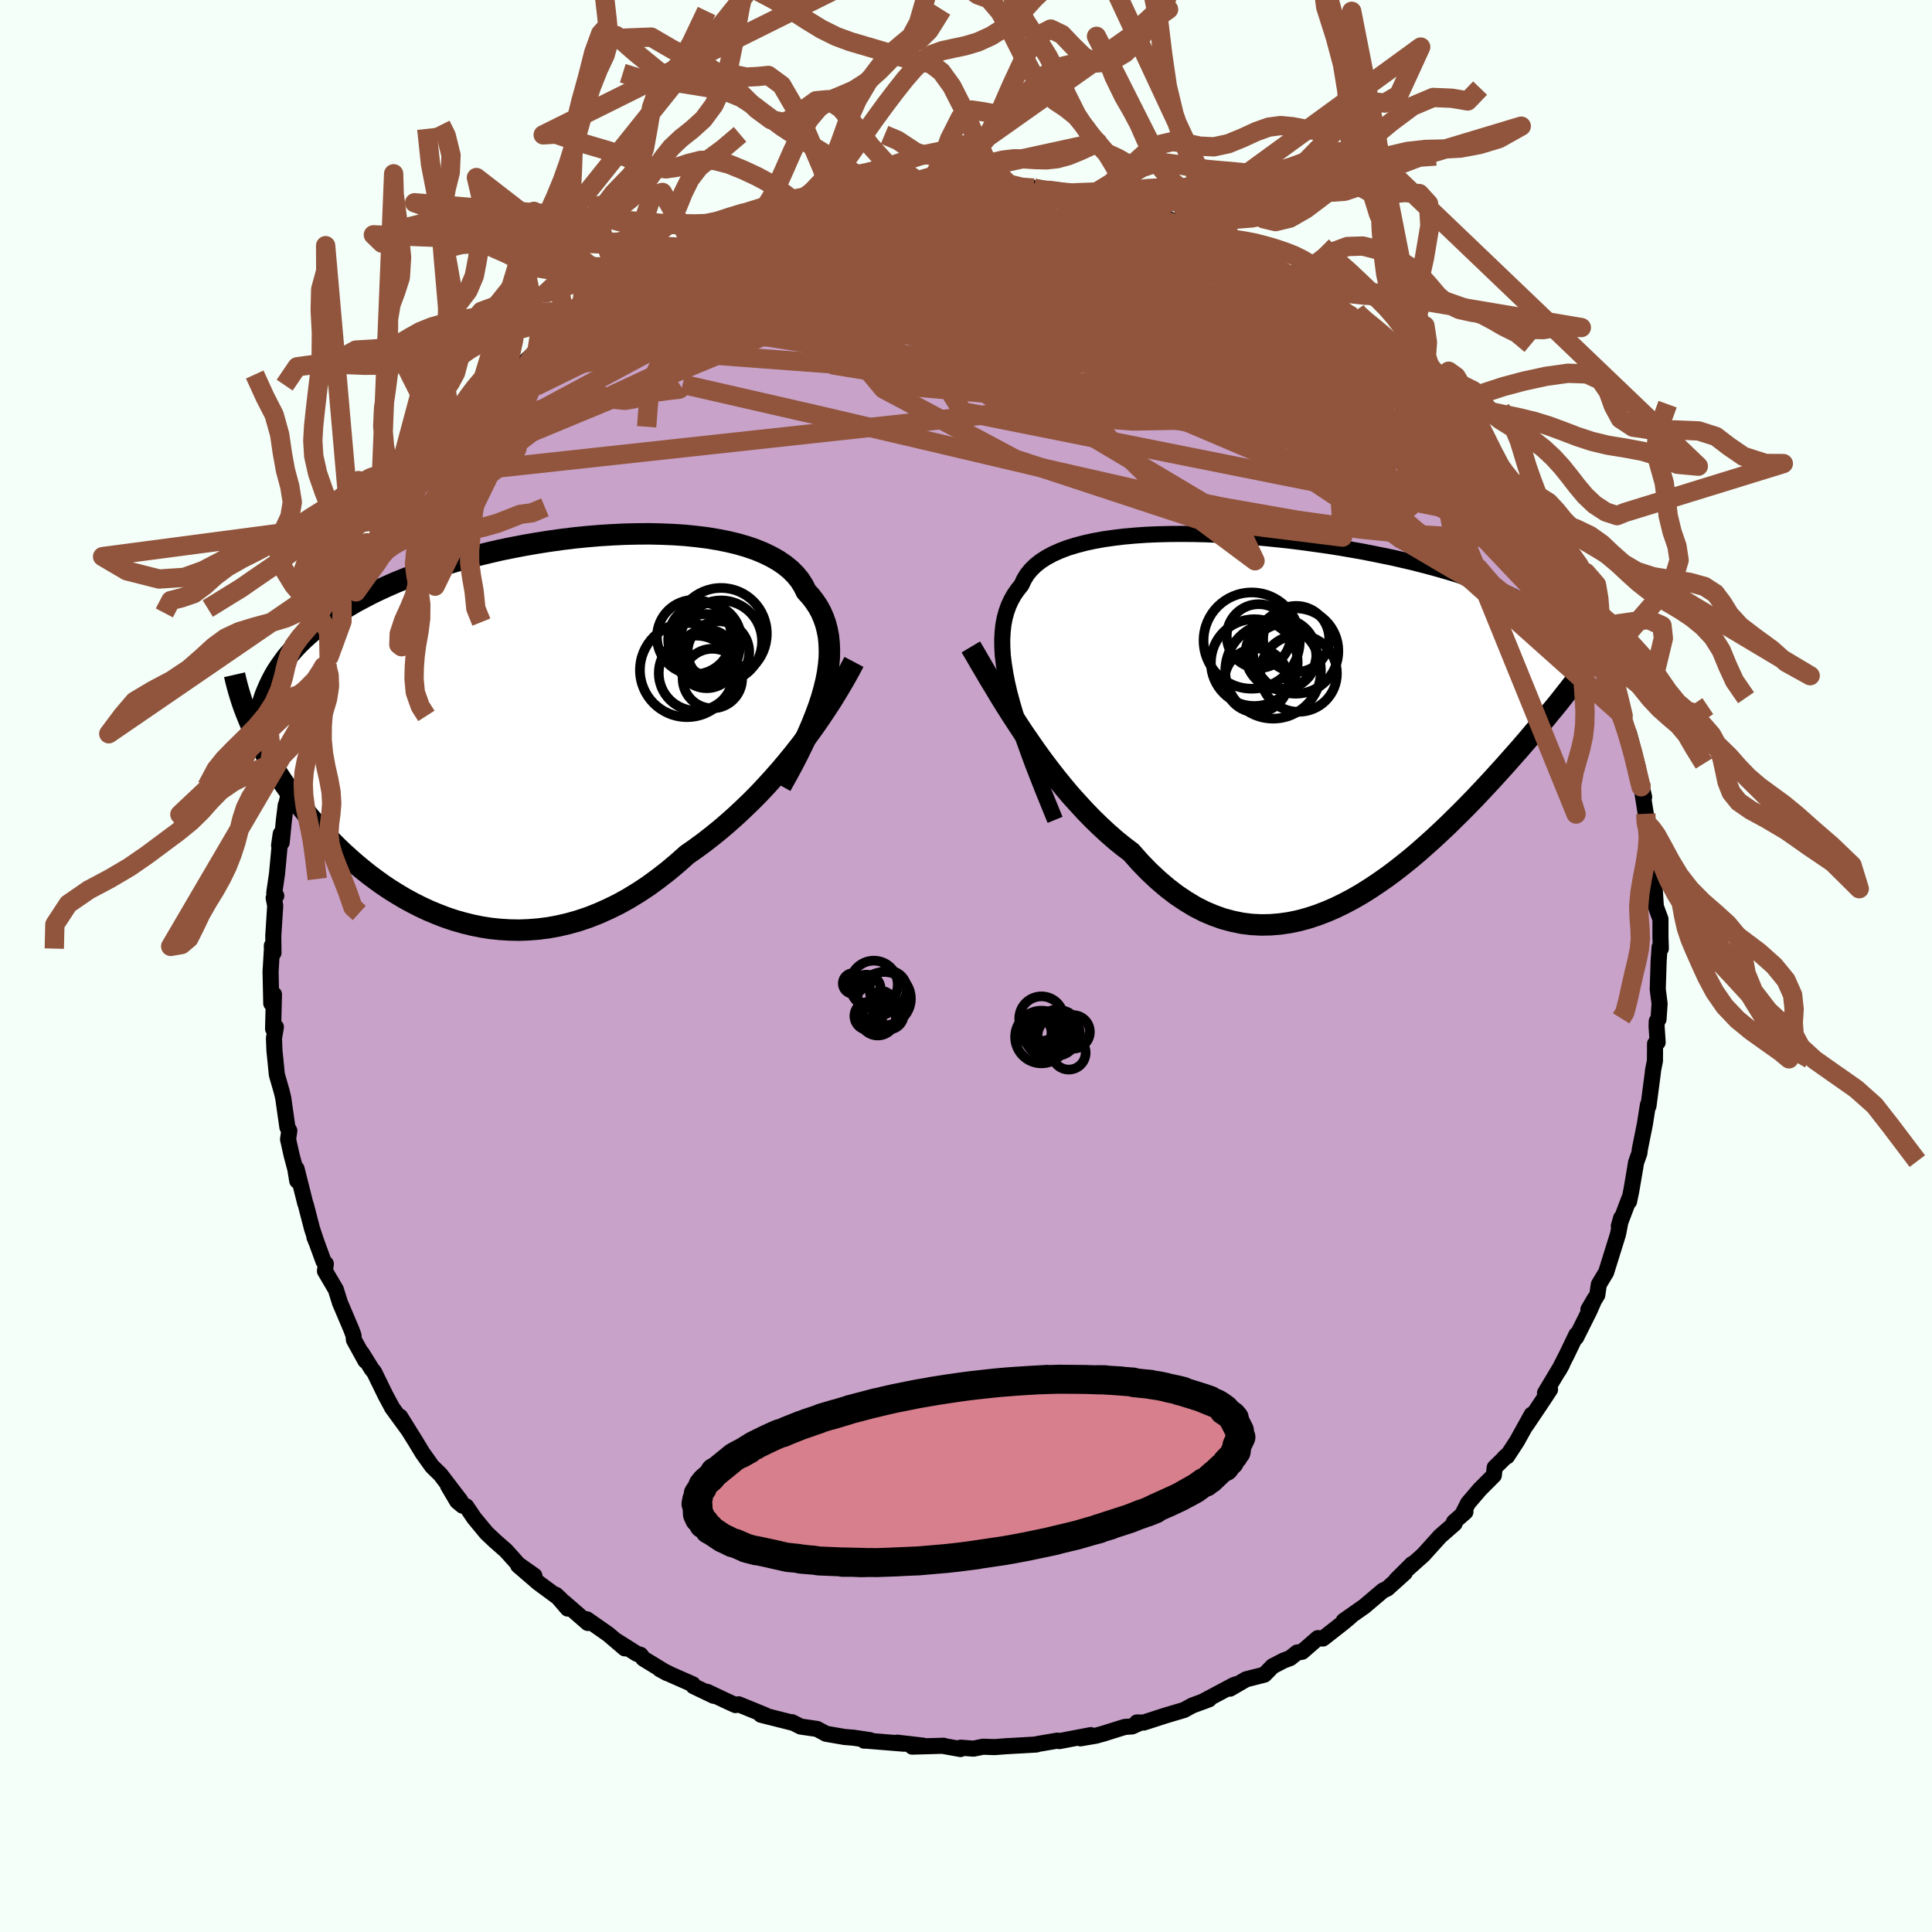 <svg viewBox="-100 -100 200 200" xmlns="http://www.w3.org/2000/svg" width="500" height="500" id="face-svg">
    <defs>
      <clipPath id="leftEyeClipPath">
        <polyline points="32.48,-4.01 32.69,-4.87 32.85,-5.7 32.96,-6.51 33.03,-7.28 33.04,-8.04 33.01,-8.76 32.94,-9.46 32.81,-10.13 32.64,-10.78 32.42,-11.4 32.16,-11.99 31.85,-12.55 31.49,-13.09 31.09,-13.61 30.64,-14.1 30.34,-14.71 29.97,-15.29 29.52,-15.84 29,-16.36 28.41,-16.84 27.75,-17.29 27.03,-17.7 26.25,-18.08 25.4,-18.43 24.5,-18.74 23.54,-19.02 22.54,-19.26 21.48,-19.47 20.39,-19.65 19.26,-19.79 18.09,-19.91 16.89,-19.99 15.66,-20.04 14.41,-20.07 13.15,-20.06 11.86,-20.03 10.57,-19.97 9.27,-19.89 7.97,-19.78 6.66,-19.65 5.36,-19.49 4.07,-19.31 2.79,-19.11 1.52,-18.89 0.26,-18.65 -0.97,-18.4 -2.18,-18.12 -3.37,-17.83 -4.54,-17.53 -5.67,-17.21 -6.78,-16.88 -7.85,-16.53 -8.9,-16.17 -9.91,-15.81 -10.88,-15.43 -11.82,-15.05 -12.73,-14.65 -13.6,-14.25 -14.43,-13.85 -15.23,-13.43 -16,-13.02 -16.73,-12.59 -17.43,-12.17 -18.1,-11.74 -18.74,-11.31 -19.34,-10.87 -19.92,-10.43 -20.47,-9.99 -20.99,-9.54 -21.49,-9.08 -21.95,-8.63 -22.38,-8.17 -22.79,-7.7 -23.18,-7.24 -23.53,-6.76 -23.86,-6.29 -24.17,-5.82 -24.45,-5.34 -24.71,-4.85 -27.06,-0.82 -26.85,-0.32 -26.63,0.18 -26.39,0.69 -26.13,1.21 -25.87,1.73 -25.59,2.25 -25.29,2.78 -24.99,3.32 -24.66,3.86 -24.33,4.4 -23.97,4.95 -23.61,5.5 -23.22,6.06 -22.82,6.62 -22.41,7.18 -21.98,7.75 -21.53,8.32 -21.06,8.9 -20.58,9.48 -20.07,10.06 -19.55,10.64 -19.01,11.23 -18.44,11.81 -17.86,12.39 -17.26,12.96 -16.63,13.53 -15.98,14.1 -15.32,14.65 -14.63,15.2 -13.92,15.73 -13.2,16.25 -12.45,16.75 -11.68,17.23 -10.89,17.7 -10.08,18.14 -9.25,18.56 -8.41,18.95 -7.54,19.31 -6.66,19.65 -5.76,19.95 -4.85,20.21 -3.92,20.44 -2.98,20.63 -2.02,20.78 -1.05,20.88 -0.07,20.94 0.93,20.96 1.93,20.92 2.94,20.84 3.96,20.71 4.99,20.52 6.02,20.28 7.05,19.99 8.09,19.64 9.13,19.23 10.16,18.77 11.2,18.26 12.23,17.69 13.26,17.06 14.29,16.38 15.3,15.64 16.31,14.86 17.31,14.02 18.3,13.14 19.16,12.54 20.02,11.91 20.87,11.25 21.71,10.57 22.54,9.86 23.36,9.13 24.17,8.37 24.97,7.6 25.76,6.8 26.53,5.98 27.28,5.15 28.02,4.31 28.74,3.45 29.44,2.59 30.13,1.71" />
      </clipPath>
      <clipPath id="rightEyeClipPath">
        <polyline points="-30.32,-2.29 -30.56,-3.32 -30.75,-4.31 -30.9,-5.25 -31.01,-6.15 -31.06,-7 -31.07,-7.81 -31.03,-8.59 -30.95,-9.32 -30.82,-10.02 -30.64,-10.68 -30.42,-11.3 -30.15,-11.89 -29.84,-12.44 -29.48,-12.96 -29.08,-13.46 -28.82,-14.02 -28.5,-14.55 -28.1,-15.04 -27.63,-15.5 -27.09,-15.93 -26.48,-16.32 -25.81,-16.68 -25.07,-17.01 -24.28,-17.31 -23.43,-17.57 -22.52,-17.81 -21.56,-18.02 -20.56,-18.2 -19.51,-18.35 -18.42,-18.48 -17.29,-18.58 -16.13,-18.66 -14.94,-18.71 -13.73,-18.74 -12.49,-18.75 -11.24,-18.74 -9.97,-18.71 -8.7,-18.66 -7.42,-18.59 -6.13,-18.51 -4.85,-18.41 -3.57,-18.29 -2.3,-18.16 -1.03,-18.02 0.22,-17.86 1.45,-17.69 2.66,-17.52 3.86,-17.33 5.03,-17.13 6.17,-16.93 7.29,-16.71 8.38,-16.49 9.44,-16.27 10.47,-16.03 11.47,-15.8 12.43,-15.55 13.36,-15.31 14.26,-15.06 15.12,-14.81 15.95,-14.56 16.74,-14.3 17.51,-14.04 18.24,-13.78 18.93,-13.52 19.6,-13.26 20.24,-13 20.85,-12.74 21.43,-12.48 21.98,-12.21 22.51,-11.94 23,-11.67 23.47,-11.41 23.91,-11.13 24.32,-10.86 24.7,-10.59 25.06,-10.32 25.39,-10.05 25.7,-9.77 25.99,-9.5 28.86,-4.32 28.56,-3.93 28.26,-3.52 27.94,-3.11 27.61,-2.68 27.26,-2.24 26.9,-1.78 26.53,-1.31 26.14,-0.83 25.73,-0.34 25.32,0.17 24.89,0.68 24.44,1.22 23.98,1.76 23.51,2.32 23.02,2.89 22.52,3.47 21.99,4.07 21.45,4.68 20.9,5.3 20.32,5.94 19.73,6.59 19.12,7.25 18.49,7.92 17.85,8.6 17.19,9.28 16.5,9.98 15.8,10.67 15.09,11.37 14.35,12.07 13.6,12.77 12.83,13.46 12.05,14.15 11.25,14.83 10.43,15.49 9.6,16.14 8.75,16.77 7.89,17.37 7.02,17.95 6.13,18.51 5.23,19.03 4.32,19.51 3.4,19.96 2.47,20.36 1.53,20.72 0.58,21.03 -0.38,21.29 -1.34,21.49 -2.31,21.63 -3.28,21.71 -4.26,21.73 -5.24,21.68 -6.22,21.56 -7.2,21.36 -8.19,21.1 -9.17,20.75 -10.14,20.34 -11.12,19.84 -12.08,19.26 -13.05,18.61 -14,17.88 -14.95,17.07 -15.89,16.19 -16.82,15.23 -17.73,14.2 -18.55,13.58 -19.35,12.93 -20.15,12.23 -20.94,11.5 -21.72,10.74 -22.49,9.95 -23.25,9.12 -24.01,8.28 -24.75,7.4 -25.47,6.51 -26.19,5.59 -26.89,4.66 -27.57,3.72 -28.24,2.76 -28.9,1.8" />
      </clipPath>
      <filter id="fuzzy">
        <feTurbulence id="turbulence" baseFrequency="0.05" numOctaves="3" type="noise" result="noise" />
        <feDisplacementMap in="SourceGraphic" in2="noise" scale="2" />
      </filter>
      <linearGradient id="rainbowGradient" x1="0%" y1="0%" x2="100%" y2="0%">
        <stop offset="0%" style="stop-color: [object Object]; stop-opacity: 1" />
        <stop offset="50%" style="stop-color: [object Object]; stop-opacity: 1" />
        <stop offset="100%" style="stop-color: [object Object]; stop-opacity: 1" />
      </linearGradient>
    </defs>
    <rect x="-100" y="-100" width="100%" height="100%" fill="rgb(245, 255, 250)" />
    <polyline id="faceContour" points="71.7,-0.49 71.61,2.4 71.8,3.91 71.69,5.51 71.51,5.71 71.49,6.24 71.6,7.9 71.33,8.05 71.32,9.82 71.13,10.76 71.09,11.14 70.65,14.49 70.59,14.38 70.28,16.36 69.75,19 69.71,19.37 69.36,20.36 69.28,20.87 68.87,23.27 68.64,24.38 68.67,24.05 67.58,26.92 67.82,26.08 67.5,27.75 66.26,31.73 66.16,31.88 65.51,32.97 65.35,34.06 64.43,35.56 65.09,34.43 64.56,35.65 63.16,38.45 63.19,38.16 62.19,40.24 61.36,41.87 61.7,41.26 59.94,44.2 60.46,43.84 59.47,45.34 57.96,47.58 58.56,46.44 57.03,49.2 56.01,50.76 55.74,50.89 56.14,50.54 54.73,51.92 54.64,52.73 53.19,54.18 51.97,55.61 51.43,56.68 51.7,56.51 50.51,57.56 50.58,57.72 49.08,59.03 47.35,60.95 45.52,62.59 46.19,61.9 44.54,63.54 45.43,62.81 43.61,64.45 43.17,64.65 41.25,66.28 39.1,67.79 39.82,67.33 39.02,68 36.95,69.62 36.42,69.58 34.8,70.99 34.28,71.07 33.55,71.65 32.9,71.89 31.74,72.49 30.89,73.36 29,73.84 27.33,74.81 27.94,74.36 27.74,74.43 24.45,76.18 25.16,75.91 23.41,76.56 22.57,77.02 20.71,77.57 18.39,78.32 17.69,78.31 18.04,78.34 17.19,78.72 16.44,78.77 14.17,79.48 13.44,79.68 11.85,79.95 12.92,79.62 9.66,80.24 9.46,80.19 7.4,80.54 7.29,80.59 5.93,80.67 4.12,80.77 2.95,80.86 1.76,80.82 0.78,81.02 -0.56,80.92 -0.57,81.06 -2.46,80.72 -2.31,80.72 -5.57,80.81 -4.44,80.71 -7.12,80.4 -6.4,80.51 -10.35,80.19 -10.55,80.19 -9.94,80.14 -11.62,79.89 -12.58,79.81 -14.49,79.48 -15.42,78.98 -17.13,78.73 -18.01,78.28 -17.94,78.34 -21.23,77.51 -20.79,77.55 -23.54,76.43 -23.86,76.51 -24.76,76.1 -26.79,75.14 -26.12,75.55 -28.21,74.55 -28.28,74.36 -30.53,73.37 -31.7,72.79 -30.95,73.2 -33.4,71.7 -33.69,71.31 -34.07,71.2 -36.24,69.83 -35.32,70.64 -37.03,69.18 -39.25,67.63 -39.15,68.01 -41.61,65.87 -41.23,66.52 -42.46,65.09 -41.94,65.57 -44.26,63.86 -46.36,62.05 -44.68,63.12 -46.34,61.95 -47.61,60.53 -48.74,59.54 -49.63,58.7 -50.92,57.14 -51.74,55.93 -52.13,55.86 -52.67,55.41 -53.62,53.8 -52.33,55.36 -54.41,52.64 -55.27,51.8 -56.26,50.41 -57,49.19 -58.58,46.65 -57.69,48.08 -59.44,45.68 -59.41,45.71 -60.09,44.45 -61.27,42.03 -61.52,41.73 -62.54,40.08 -62.17,40.87 -63.36,38.71 -63.41,38.22 -63.65,37.58 -64.81,34.85 -65.23,33.5 -66.36,31.58 -66.27,30.83 -66.51,30.57 -67.38,28.19 -67.45,28.07 -67.22,28.64 -67.7,27.19 -68.35,24.68 -68.39,24.61 -69.3,20.99 -69.23,22.24 -69.43,21.02 -69.81,19.59 -70.18,17.94 -70.05,17.05 -70.25,16.69 -70.68,13.66 -70.84,12.99 -71.34,11.25 -71.48,9.84 -71.59,8.76 -71.64,7.48 -71.44,6.32 -71.73,6.51 -71.64,2.94 -71.92,3.87 -71.99,0.59 -71.85,-1.77 -71.86,-2.1 -71.69,-1.36 -71.71,-3.12 -71.51,-6.25 -71.67,-7.04 -71.4,-7.27 -71.61,-7.57 -71.32,-9.57 -70.94,-13.68 -71.11,-12.48 -70.84,-12.79 -70.61,-15.1 -70.42,-16.65 -70.37,-16.74 -69.8,-19.08 -69.71,-18.88 -69.57,-21.11 -69.01,-22.31 -68.77,-23.48 -68.51,-24.08 -67.51,-27.34 -67.48,-27.4 -66.82,-29.42 -66.31,-31.44 -66.26,-30.71 -66.16,-31.18 -65.93,-32.03 -64.72,-34.93 -64.22,-36.33 -64.6,-35.66 -63.88,-36.92 -63.15,-38.73 -62,-40.84 -60.98,-43.01 -60.58,-43.34 -60.82,-43.16 -60.72,-43.14 -59.22,-46.04 -57.9,-47.92 -58.7,-46.42 -57.68,-47.97 -57.27,-48.82 -55.82,-50.75 -55.19,-51.56 -54.3,-52.57 -52.86,-54.62 -53.33,-54.43 -51.57,-56.17 -50.93,-57.29 -51.26,-56.8 -49.42,-58.75 -48.52,-59.86 -49.31,-58.85 -47.06,-61.07 -45.77,-62.4 -45.39,-62.82 -44.42,-63.62 -43.33,-64.54 -42.19,-65.5 -41.67,-65.9 -41.2,-66.35 -41.35,-66.23 -39.89,-67.35 -38.38,-68.22 -38.96,-68.04 -35.73,-70.24 -34.39,-70.96 -34.79,-70.78 -33.03,-71.88 -33.63,-71.56 -31.74,-72.63 -29.14,-73.96 -29.31,-73.94 -28.14,-74.36 -28.55,-74.27 -27.74,-74.64 -24.36,-76.28 -24.82,-75.99 -23.31,-76.42 -21.03,-77.4 -20.12,-77.77 -20.16,-77.76 -18.67,-78.18 -17.44,-78.62 -17.22,-78.69 -15.52,-78.91 -13.75,-79.39 -13.68,-79.32 -11.17,-79.99 -10.9,-79.87 -10.75,-79.9 -7.9,-80.57 -6.58,-80.58 -5.03,-80.66 -4.37,-80.65 -5.29,-80.86 -3.19,-80.98 -2.03,-80.85 -2.9,-80.92 -0.52,-80.76 2.13,-80.83 1.07,-80.75 2.92,-81.02 4.78,-80.59 5.43,-80.56 7.01,-80.53 7.32,-80.35 9.22,-80.37 9.57,-80.13 11.24,-80.04 12.21,-79.66 12.75,-79.72 15.95,-78.97 15.61,-79.02 16.62,-78.51 16.52,-78.93 18.48,-78.27 19.09,-78.14 22.01,-76.88 22.72,-76.71 25.08,-75.74 23.38,-76.68 26.59,-75.03 27.84,-74.43 26.63,-75.01 27.82,-74.59 29.77,-73.68 31.46,-72.78 32.11,-72.27 32.52,-72.12 34.06,-71.07 33.46,-71.4 36.08,-69.87 34.93,-70.61 36.47,-69.73 38.31,-68.33 39.97,-67.24 39.49,-67.44 41.49,-65.7 42.13,-65.52 43.02,-65.06 44.6,-63.41 45.28,-62.81 44.94,-62.78 47.46,-60.48 48.41,-59.69 47.76,-60.24 49.15,-59.02 50.01,-57.87 51.25,-56.4 50.94,-57.28 51.72,-56.14 52.65,-54.63 53.02,-54.84 54.04,-53.45 55.73,-50.72 55.76,-51.12 55.91,-50.51 57.5,-47.92 58.24,-46.94 58.67,-46.99 59.2,-45.48 59.83,-44.79 61.15,-42.63 61.43,-41.92 61.47,-42.31 63.1,-38.25 62.93,-38.68 64.17,-36.23 64.75,-35.45 64.86,-34.24 64.9,-34.94 65.3,-33.72 66.13,-31.11 66.31,-30.78 66.08,-31.24 67.53,-28 68.01,-26.31 68.03,-25.9 68.64,-23.6 68.89,-23.07 68.64,-24.05 69.57,-20.48 69.64,-19.1 70.2,-17.49 69.87,-18.89 70.37,-15.76 70.6,-14.65 70.85,-14.16 70.89,-13.75 70.72,-13.6 71.52,-9.25 71.26,-8.57 71.41,-6.18 71.62,-5.58 71.89,-4.86 71.89,-3.02 71.93,-1.81 71.8,-1.95 71.7,-0.49 71.61,2.4" fill="rgb(200, 162, 200)" stroke="black" stroke-width="1.667" stroke-linejoin="round" filter="url(#fuzzy)" />
    <g transform="translate(34.82 -25.98)">
      <polyline id="rightCountour" points="-30.32,-2.29 -30.56,-3.32 -30.75,-4.31 -30.9,-5.25 -31.01,-6.15 -31.06,-7 -31.07,-7.81 -31.03,-8.59 -30.95,-9.32 -30.82,-10.02 -30.64,-10.68 -30.42,-11.3 -30.15,-11.89 -29.84,-12.44 -29.48,-12.96 -29.08,-13.46 -28.82,-14.02 -28.5,-14.55 -28.1,-15.04 -27.63,-15.5 -27.09,-15.93 -26.48,-16.32 -25.81,-16.68 -25.07,-17.01 -24.28,-17.31 -23.43,-17.57 -22.52,-17.81 -21.56,-18.02 -20.56,-18.2 -19.51,-18.35 -18.42,-18.48 -17.29,-18.58 -16.13,-18.66 -14.94,-18.71 -13.73,-18.74 -12.49,-18.75 -11.24,-18.74 -9.97,-18.71 -8.7,-18.66 -7.42,-18.59 -6.13,-18.51 -4.85,-18.41 -3.57,-18.29 -2.3,-18.16 -1.03,-18.02 0.22,-17.86 1.45,-17.69 2.66,-17.52 3.86,-17.33 5.03,-17.13 6.17,-16.93 7.29,-16.71 8.38,-16.49 9.44,-16.27 10.47,-16.03 11.47,-15.8 12.43,-15.55 13.36,-15.31 14.26,-15.06 15.12,-14.81 15.95,-14.56 16.74,-14.3 17.51,-14.04 18.24,-13.78 18.93,-13.52 19.6,-13.26 20.24,-13 20.85,-12.74 21.43,-12.48 21.98,-12.21 22.51,-11.94 23,-11.67 23.47,-11.41 23.91,-11.13 24.32,-10.86 24.7,-10.59 25.06,-10.32 25.39,-10.05 25.7,-9.77 25.99,-9.5 28.86,-4.32 28.56,-3.93 28.26,-3.52 27.94,-3.11 27.61,-2.68 27.26,-2.24 26.9,-1.78 26.53,-1.31 26.14,-0.83 25.73,-0.34 25.32,0.17 24.89,0.68 24.44,1.22 23.98,1.76 23.51,2.32 23.02,2.89 22.52,3.47 21.99,4.07 21.45,4.68 20.9,5.3 20.32,5.94 19.73,6.59 19.12,7.25 18.49,7.92 17.85,8.6 17.19,9.28 16.5,9.98 15.8,10.67 15.09,11.37 14.35,12.07 13.6,12.77 12.83,13.46 12.05,14.15 11.25,14.83 10.43,15.49 9.6,16.14 8.75,16.77 7.89,17.37 7.02,17.95 6.13,18.51 5.23,19.03 4.32,19.51 3.4,19.96 2.47,20.36 1.53,20.72 0.58,21.03 -0.38,21.29 -1.34,21.49 -2.31,21.63 -3.28,21.71 -4.26,21.73 -5.24,21.68 -6.22,21.56 -7.2,21.36 -8.19,21.1 -9.17,20.75 -10.14,20.34 -11.12,19.84 -12.08,19.26 -13.05,18.61 -14,17.88 -14.95,17.07 -15.89,16.19 -16.82,15.23 -17.73,14.2 -18.55,13.58 -19.35,12.93 -20.15,12.23 -20.94,11.5 -21.72,10.74 -22.49,9.95 -23.25,9.12 -24.01,8.28 -24.75,7.4 -25.47,6.51 -26.19,5.59 -26.89,4.66 -27.57,3.72 -28.24,2.76 -28.9,1.8" fill="white" stroke="white" stroke-width="0" stroke-linejoin="round" filter="url(#fuzzy)" />
    </g>
    <g transform="translate(-47.18 -24.67)">
      <polyline id="leftCountour" points="32.48,-4.01 32.69,-4.87 32.85,-5.7 32.96,-6.51 33.03,-7.28 33.04,-8.04 33.01,-8.76 32.94,-9.46 32.81,-10.13 32.64,-10.78 32.42,-11.4 32.16,-11.99 31.85,-12.55 31.49,-13.09 31.09,-13.61 30.64,-14.1 30.34,-14.71 29.97,-15.29 29.52,-15.84 29,-16.36 28.41,-16.84 27.75,-17.29 27.03,-17.7 26.25,-18.08 25.4,-18.43 24.5,-18.74 23.54,-19.02 22.54,-19.26 21.48,-19.47 20.39,-19.65 19.26,-19.79 18.09,-19.91 16.89,-19.99 15.66,-20.04 14.41,-20.07 13.15,-20.06 11.86,-20.03 10.57,-19.97 9.27,-19.89 7.97,-19.78 6.66,-19.65 5.36,-19.49 4.07,-19.31 2.79,-19.11 1.52,-18.89 0.26,-18.65 -0.97,-18.4 -2.18,-18.12 -3.37,-17.83 -4.54,-17.53 -5.67,-17.21 -6.78,-16.88 -7.85,-16.53 -8.9,-16.17 -9.91,-15.81 -10.88,-15.43 -11.82,-15.05 -12.73,-14.65 -13.6,-14.25 -14.43,-13.85 -15.23,-13.43 -16,-13.02 -16.73,-12.59 -17.43,-12.17 -18.1,-11.74 -18.74,-11.31 -19.34,-10.87 -19.92,-10.43 -20.47,-9.99 -20.99,-9.54 -21.49,-9.08 -21.95,-8.63 -22.38,-8.17 -22.79,-7.7 -23.18,-7.24 -23.53,-6.76 -23.86,-6.29 -24.17,-5.82 -24.45,-5.34 -24.71,-4.85 -27.06,-0.82 -26.85,-0.32 -26.63,0.18 -26.39,0.69 -26.13,1.21 -25.87,1.73 -25.59,2.25 -25.29,2.78 -24.99,3.32 -24.66,3.86 -24.33,4.4 -23.97,4.95 -23.61,5.5 -23.22,6.06 -22.82,6.62 -22.41,7.18 -21.98,7.75 -21.53,8.32 -21.06,8.9 -20.58,9.48 -20.07,10.06 -19.55,10.64 -19.01,11.23 -18.44,11.81 -17.86,12.39 -17.26,12.96 -16.63,13.53 -15.98,14.1 -15.32,14.65 -14.63,15.2 -13.92,15.73 -13.2,16.25 -12.45,16.75 -11.68,17.23 -10.89,17.7 -10.08,18.14 -9.25,18.56 -8.41,18.95 -7.54,19.31 -6.66,19.65 -5.76,19.95 -4.85,20.21 -3.92,20.44 -2.98,20.63 -2.02,20.78 -1.05,20.88 -0.07,20.94 0.93,20.96 1.93,20.92 2.94,20.84 3.96,20.71 4.99,20.52 6.02,20.28 7.05,19.99 8.09,19.64 9.13,19.23 10.16,18.77 11.2,18.26 12.23,17.69 13.26,17.06 14.29,16.38 15.3,15.64 16.31,14.86 17.31,14.02 18.3,13.14 19.16,12.54 20.02,11.91 20.87,11.25 21.71,10.57 22.54,9.86 23.36,9.13 24.17,8.37 24.97,7.6 25.76,6.8 26.53,5.98 27.28,5.15 28.02,4.31 28.74,3.45 29.44,2.59 30.13,1.71" fill="white" stroke="white" stroke-width="0" stroke-linejoin="round" filter="url(#fuzzy)" />
    </g>
    <g transform="translate(34.82 -25.98)">
      <polyline id="rightUpper" points="-25.6,10.85 -26.24,9.28 -26.85,7.78 -27.42,6.33 -27.96,4.94 -28.45,3.6 -28.91,2.32 -29.33,1.09 -29.7,-0.09 -30.03,-1.21 -30.32,-2.29 -30.56,-3.32 -30.75,-4.31 -30.9,-5.25 -31.01,-6.15 -31.06,-7 -31.07,-7.81 -31.03,-8.59 -30.95,-9.32 -30.82,-10.02 -30.64,-10.68 -30.42,-11.3 -30.15,-11.89 -29.84,-12.44 -29.48,-12.96 -29.08,-13.46 -28.82,-14.02 -28.5,-14.55 -28.1,-15.04 -27.63,-15.5 -27.09,-15.93 -26.48,-16.32 -25.81,-16.68 -25.07,-17.01 -24.28,-17.31 -23.43,-17.57 -22.52,-17.81 -21.56,-18.02 -20.56,-18.2 -19.51,-18.35 -18.42,-18.48 -17.29,-18.58 -16.13,-18.66 -14.94,-18.71 -13.73,-18.74 -12.49,-18.75 -11.24,-18.74 -9.97,-18.71 -8.7,-18.66 -7.42,-18.59 -6.13,-18.51 -4.85,-18.41 -3.57,-18.29 -2.3,-18.16 -1.03,-18.02 0.22,-17.86 1.45,-17.69 2.66,-17.52 3.86,-17.33 5.03,-17.13 6.17,-16.93 7.29,-16.71 8.38,-16.49 9.44,-16.27 10.47,-16.03 11.47,-15.8 12.43,-15.55 13.36,-15.31 14.26,-15.06 15.12,-14.81 15.95,-14.56 16.74,-14.3 17.51,-14.04 18.24,-13.78 18.93,-13.52 19.6,-13.26 20.24,-13 20.85,-12.74 21.43,-12.48 21.98,-12.21 22.51,-11.94 23,-11.67 23.47,-11.41 23.91,-11.13 24.32,-10.86 24.7,-10.59 25.06,-10.32 25.39,-10.05 25.7,-9.77 25.99,-9.5 26.25,-9.23 26.48,-8.95 26.7,-8.68 26.89,-8.4 27.06,-8.13 27.21,-7.85 27.34,-7.58 27.45,-7.3 27.54,-7.03 27.62,-6.75" fill="none" stroke="black" stroke-width="1.667" stroke-linejoin="round" filter="url(#fuzzy)" />
      <polyline id="rightLower" points="-34.32,-7.05 -33.88,-6.31 -33.42,-5.51 -32.93,-4.68 -32.42,-3.81 -31.88,-2.92 -31.33,-2 -30.75,-1.06 -30.15,-0.11 -29.53,0.84 -28.9,1.8 -28.24,2.76 -27.57,3.72 -26.89,4.66 -26.19,5.59 -25.47,6.51 -24.75,7.4 -24.01,8.28 -23.25,9.12 -22.49,9.95 -21.72,10.74 -20.94,11.5 -20.15,12.23 -19.35,12.93 -18.55,13.58 -17.73,14.2 -16.82,15.23 -15.89,16.19 -14.95,17.07 -14,17.88 -13.05,18.61 -12.08,19.26 -11.12,19.84 -10.14,20.34 -9.17,20.75 -8.19,21.1 -7.2,21.36 -6.22,21.56 -5.24,21.68 -4.26,21.73 -3.28,21.71 -2.31,21.63 -1.34,21.49 -0.38,21.29 0.58,21.03 1.53,20.72 2.47,20.36 3.4,19.96 4.32,19.51 5.23,19.03 6.13,18.51 7.02,17.95 7.89,17.37 8.75,16.77 9.6,16.14 10.43,15.49 11.25,14.83 12.05,14.15 12.83,13.46 13.6,12.77 14.35,12.07 15.09,11.37 15.8,10.67 16.5,9.98 17.19,9.28 17.85,8.6 18.49,7.92 19.12,7.25 19.73,6.59 20.32,5.94 20.9,5.3 21.45,4.68 21.99,4.07 22.52,3.47 23.02,2.89 23.51,2.32 23.98,1.76 24.44,1.22 24.89,0.68 25.32,0.17 25.73,-0.34 26.14,-0.83 26.53,-1.31 26.9,-1.78 27.26,-2.24 27.61,-2.68 27.94,-3.11 28.26,-3.52 28.56,-3.93 28.86,-4.32 29.14,-4.7 29.41,-5.08 29.66,-5.43 29.9,-5.78 30.13,-6.12 30.35,-6.45 30.56,-6.77 30.76,-7.08 30.94,-7.38 31.12,-7.67" fill="none" stroke="black" stroke-width="2.222" stroke-linejoin="round" filter="url(#fuzzy)" />
      <circle r="3.31" cx="-4.745" cy="-3.578" stroke="black" fill="none" stroke-width="1.0" filter="url(#fuzzy)" clip-path="url(#rightEyeClipPath)" /><circle r="3.672" cx="-2.215" cy="-6.313" stroke="black" fill="none" stroke-width="1.0" filter="url(#fuzzy)" clip-path="url(#rightEyeClipPath)" /><circle r="4.494" cx="-4.975" cy="-5.428" stroke="black" fill="none" stroke-width="1.0" filter="url(#fuzzy)" clip-path="url(#rightEyeClipPath)" /><circle r="4.982" cx="-5.245" cy="-7.708" stroke="black" fill="none" stroke-width="1.0" filter="url(#fuzzy)" clip-path="url(#rightEyeClipPath)" /><circle r="3.368" cx="-1.925" cy="-6.078" stroke="black" fill="none" stroke-width="1.0" filter="url(#fuzzy)" clip-path="url(#rightEyeClipPath)" /><circle r="4.95" cx="-3.03" cy="-4.578" stroke="black" fill="none" stroke-width="1.0" filter="url(#fuzzy)" clip-path="url(#rightEyeClipPath)" /><circle r="4.422" cx="-0.695" cy="-6.628" stroke="black" fill="none" stroke-width="1.0" filter="url(#fuzzy)" clip-path="url(#rightEyeClipPath)" /><circle r="3.42" cx="-0.64" cy="-7.878" stroke="black" fill="none" stroke-width="1.0" filter="url(#fuzzy)" clip-path="url(#rightEyeClipPath)" /><circle r="3.97" cx="-0.39" cy="-4.303" stroke="black" fill="none" stroke-width="1.0" filter="url(#fuzzy)" clip-path="url(#rightEyeClipPath)" /><circle r="3.308" cx="-4.52" cy="-8.168" stroke="black" fill="none" stroke-width="1.0" filter="url(#fuzzy)" clip-path="url(#rightEyeClipPath)" />
      </g>
    <g transform="translate(-47.18 -24.67)">
      <polyline id="leftUpper" points="28.03,6.01 28.65,4.9 29.24,3.81 29.79,2.74 30.3,1.7 30.77,0.68 31.2,-0.31 31.58,-1.27 31.93,-2.21 32.23,-3.12 32.48,-4.01 32.69,-4.87 32.85,-5.7 32.96,-6.51 33.03,-7.28 33.04,-8.04 33.01,-8.76 32.94,-9.46 32.81,-10.13 32.64,-10.78 32.42,-11.4 32.16,-11.99 31.85,-12.55 31.49,-13.09 31.09,-13.61 30.64,-14.1 30.34,-14.71 29.97,-15.29 29.52,-15.84 29,-16.36 28.41,-16.84 27.75,-17.29 27.03,-17.7 26.25,-18.08 25.4,-18.43 24.5,-18.74 23.54,-19.02 22.54,-19.26 21.48,-19.47 20.39,-19.65 19.26,-19.79 18.09,-19.91 16.89,-19.99 15.66,-20.04 14.41,-20.07 13.15,-20.06 11.86,-20.03 10.57,-19.97 9.27,-19.89 7.97,-19.78 6.66,-19.65 5.36,-19.49 4.07,-19.31 2.79,-19.11 1.52,-18.89 0.26,-18.65 -0.97,-18.4 -2.18,-18.12 -3.37,-17.83 -4.54,-17.53 -5.67,-17.21 -6.78,-16.88 -7.85,-16.53 -8.9,-16.17 -9.91,-15.81 -10.88,-15.43 -11.82,-15.05 -12.73,-14.65 -13.6,-14.25 -14.43,-13.85 -15.23,-13.43 -16,-13.02 -16.73,-12.59 -17.43,-12.17 -18.1,-11.74 -18.74,-11.31 -19.34,-10.87 -19.92,-10.43 -20.47,-9.99 -20.99,-9.54 -21.49,-9.08 -21.95,-8.63 -22.38,-8.17 -22.79,-7.7 -23.18,-7.24 -23.53,-6.76 -23.86,-6.29 -24.17,-5.82 -24.45,-5.34 -24.71,-4.85 -24.94,-4.37 -25.15,-3.89 -25.35,-3.4 -25.52,-2.91 -25.67,-2.42 -25.8,-1.92 -25.91,-1.43 -26,-0.93 -26.08,-0.43 -26.14,0.07" fill="none" stroke="black" stroke-width="2.222" stroke-linejoin="round" filter="url(#fuzzy)" />
      <polyline id="leftLower" points="35.58,-6.81 35.17,-6.03 34.72,-5.22 34.24,-4.39 33.73,-3.54 33.2,-2.68 32.63,-1.81 32.04,-0.93 31.43,-0.05 30.79,0.83 30.13,1.71 29.44,2.59 28.74,3.45 28.02,4.31 27.28,5.15 26.53,5.98 25.76,6.8 24.97,7.6 24.17,8.37 23.36,9.13 22.54,9.86 21.71,10.57 20.87,11.25 20.02,11.91 19.16,12.54 18.3,13.14 17.31,14.02 16.31,14.86 15.3,15.64 14.29,16.38 13.26,17.06 12.23,17.69 11.2,18.26 10.16,18.77 9.13,19.23 8.09,19.64 7.05,19.99 6.02,20.28 4.99,20.52 3.96,20.71 2.94,20.84 1.93,20.92 0.93,20.96 -0.07,20.94 -1.05,20.88 -2.02,20.78 -2.98,20.63 -3.92,20.44 -4.85,20.21 -5.76,19.95 -6.66,19.65 -7.54,19.31 -8.41,18.95 -9.25,18.56 -10.08,18.14 -10.89,17.7 -11.68,17.23 -12.45,16.75 -13.2,16.25 -13.92,15.73 -14.63,15.2 -15.32,14.65 -15.98,14.1 -16.63,13.53 -17.26,12.96 -17.86,12.39 -18.44,11.81 -19.01,11.23 -19.55,10.64 -20.07,10.06 -20.58,9.48 -21.06,8.9 -21.53,8.32 -21.98,7.75 -22.41,7.18 -22.82,6.62 -23.22,6.06 -23.61,5.5 -23.97,4.95 -24.33,4.4 -24.66,3.86 -24.99,3.32 -25.29,2.78 -25.59,2.25 -25.87,1.73 -26.13,1.21 -26.39,0.69 -26.63,0.18 -26.85,-0.32 -27.06,-0.82 -27.26,-1.31 -27.45,-1.79 -27.63,-2.28 -27.79,-2.75 -27.94,-3.22 -28.08,-3.68 -28.21,-4.14 -28.33,-4.59 -28.44,-5.04 -28.54,-5.48" fill="none" stroke="black" stroke-width="2.222" stroke-linejoin="round" filter="url(#fuzzy)" />
      <circle r="3.188" cx="21.551" cy="-7.833" stroke="black" fill="none" stroke-width="1.0" filter="url(#fuzzy)" clip-path="url(#leftEyeClipPath)" /><circle r="3.78" cx="20.126" cy="-9.108" stroke="black" fill="none" stroke-width="1.0" filter="url(#fuzzy)" clip-path="url(#leftEyeClipPath)" /><circle r="3.86" cx="19.046" cy="-9.383" stroke="black" fill="none" stroke-width="1.0" filter="url(#fuzzy)" clip-path="url(#leftEyeClipPath)" /><circle r="3.886" cx="19.261" cy="-5.643" stroke="black" fill="none" stroke-width="1.0" filter="url(#fuzzy)" clip-path="url(#leftEyeClipPath)" /><circle r="4.738" cx="21.826" cy="-9.728" stroke="black" fill="none" stroke-width="1.0" filter="url(#fuzzy)" clip-path="url(#leftEyeClipPath)" /><circle r="3.452" cx="20.296" cy="-8.313" stroke="black" fill="none" stroke-width="1.0" filter="url(#fuzzy)" clip-path="url(#leftEyeClipPath)" /><circle r="4.87" cx="18.296" cy="-5.963" stroke="black" fill="none" stroke-width="1.0" filter="url(#fuzzy)" clip-path="url(#leftEyeClipPath)" /><circle r="3.042" cx="20.341" cy="-7.128" stroke="black" fill="none" stroke-width="1.0" filter="url(#fuzzy)" clip-path="url(#leftEyeClipPath)" /><circle r="3.082" cx="20.926" cy="-5.088" stroke="black" fill="none" stroke-width="1.0" filter="url(#fuzzy)" clip-path="url(#leftEyeClipPath)" /><circle r="4.238" cx="21.831" cy="-8.938" stroke="black" fill="none" stroke-width="1.0" filter="url(#fuzzy)" clip-path="url(#leftEyeClipPath)" />
    </g>
    <g id="hairs">
      <polyline points="-24.82,-75.99 -23.04,-76.47 -20.98,-76.88 -18.82,-77.09 -16.45,-77.15 -13.8,-77.11 -10.84,-77 -7.61,-76.85 -4.13,-76.65 -0.48,-76.42 3.32,-76.15 7.2,-75.82 11.15,-75.44 15.13,-75.04 19.13,-74.62 23.06,-74.2 26.74,-73.84" fill="none" stroke="rgb(145, 85, 61)" stroke-width="2" stroke-linejoin="round" filter="url(#fuzzy)" /><polyline points="-11.17,-79.99 -10.84,-79.94 -10.17,-79.96 -9.41,-79.93 -8.92,-79.79 -8.88,-79.49 -9.32,-79.04 -10.21,-78.42 -11.5,-77.63 -13.16,-76.63 -15.21,-75.42 -17.7,-73.97 -20.69,-72.27 -24.23,-70.33 -28.36,-68.13 -33.09,-65.7 -38.47,-62.99 -44.55,-60.01" fill="none" stroke="rgb(145, 85, 61)" stroke-width="2" stroke-linejoin="round" filter="url(#fuzzy)" /><polyline points="12.75,-79.72 14.82,-79.2 16.02,-78.81 17.12,-78.43 18.39,-77.98 19.88,-77.45 21.53,-76.84 23.2,-76.2 24.78,-75.58 26.17,-75.02 27.33,-74.54 28.22,-74.18 28.8,-73.96 29.01,-73.9 28.83,-74.03 28.33,-74.28 27.79,-74.5" fill="none" stroke="rgb(145, 85, 61)" stroke-width="2" stroke-linejoin="round" filter="url(#fuzzy)" /><polyline points="61.47,-42.31 62.45,-39.82 62.88,-38.62 62.99,-37.99 62.77,-37.84 62.2,-38.12 61.32,-38.77 60.13,-39.75 58.65,-41.05 56.84,-42.73 54.66,-44.82 52.06,-47.38 48.97,-50.47 45.33,-54.17 41.17,-58.51 36.65,-63.45 31.92,-68.93" fill="none" stroke="rgb(145, 85, 61)" stroke-width="2" stroke-linejoin="round" filter="url(#fuzzy)" /><polyline points="-10.9,-79.87 -9.95,-80.05 -8.31,-80.3 -6.7,-80.48 -5.34,-80.6 -4.23,-80.69 -3.32,-80.76 -2.54,-80.81 -1.86,-80.84 -1.33,-80.84 -0.98,-80.84 -0.88,-80.84 -1.09,-80.85 -1.64,-80.83 -2.5,-80.79 -3.59,-80.71" fill="none" stroke="rgb(145, 85, 61)" stroke-width="2" stroke-linejoin="round" filter="url(#fuzzy)" /><polyline points="27.82,-74.59 29.45,-73.78 30.57,-73.15 31.25,-72.71 31.58,-72.4 31.63,-72.2 31.41,-72.1 30.94,-72.08 30.21,-72.14 29.18,-72.26 27.8,-72.48 25.99,-72.82 23.68,-73.33 20.83,-74.04 17.39,-74.95 13.34,-76.07 8.57,-77.4 3.17,-78.99" fill="none" stroke="rgb(145, 85, 61)" stroke-width="2" stroke-linejoin="round" filter="url(#fuzzy)" /><polyline points="26.59,-75.03 27.23,-74.72 27.81,-74.44 28.79,-73.96 30.05,-73.3 31.36,-72.58 32.56,-71.9 33.6,-71.28 34.48,-70.75 35.2,-70.31 35.78,-69.97 36.2,-69.73 36.48,-69.56 36.58,-69.49 36.48,-69.52 36.11,-69.72 35.44,-70.12 34.43,-70.77 33.1,-71.65" fill="none" stroke="rgb(145, 85, 61)" stroke-width="2" stroke-linejoin="round" filter="url(#fuzzy)" /><polyline points="44.94,-62.78 46.74,-61.15 47.74,-60.24 48.47,-59.54 49.15,-58.84 49.79,-58.16 50.34,-57.58 50.74,-57.13 50.99,-56.84 51.08,-56.68 50.99,-56.69 50.68,-56.93 50.08,-57.45 49.14,-58.35 47.82,-59.65 46.08,-61.35 43.94,-63.41" fill="none" stroke="rgb(145, 85, 61)" stroke-width="2" stroke-linejoin="round" filter="url(#fuzzy)" /><polyline points="27.84,-74.43 27.34,-74.65 27.5,-74.41 27.61,-74.01 27.24,-73.62 26.19,-73.33 24.43,-73.16 21.96,-73.11 18.8,-73.15 14.93,-73.27 10.3,-73.45 4.86,-73.65 -1.48,-73.89 -8.78,-74.2 -17.27,-74.6" fill="none" stroke="rgb(145, 85, 61)" stroke-width="2" stroke-linejoin="round" filter="url(#fuzzy)" /><polyline points="47.76,-60.24 48.83,-59.17 49.45,-58.36 49.67,-57.9 49.55,-57.69 49.13,-57.63 48.44,-57.67 47.47,-57.83 46.16,-58.13 44.46,-58.63 42.32,-59.38 39.72,-60.41 36.61,-61.74 32.97,-63.4 28.76,-65.41 23.96,-67.77 18.58,-70.47 12.53,-73.5 5.51,-76.95" fill="none" stroke="rgb(145, 85, 61)" stroke-width="2" stroke-linejoin="round" filter="url(#fuzzy)" /><polyline points="-3.19,-80.98 -2.44,-80.9 -1.54,-80.85 -0.32,-80.81 0.98,-80.78 2.21,-80.75 3.35,-80.71 4.35,-80.66 5.18,-80.61 5.78,-80.56 6.1,-80.52 6.12,-80.49 5.81,-80.47 5.14,-80.46 4.07,-80.47 2.6,-80.51 0.74,-80.59 -1.7,-80.72" fill="none" stroke="rgb(145, 85, 61)" stroke-width="2" stroke-linejoin="round" filter="url(#fuzzy)" /><polyline points="-18.67,-78.18 -17.51,-78.4 -15.96,-78.35 -13.92,-78.12 -11.5,-77.74 -8.79,-77.21 -5.81,-76.53 -2.58,-75.71 0.9,-74.77 4.6,-73.72 8.46,-72.57 12.4,-71.35 16.37,-70.05 20.37,-68.71 24.41,-67.33 28.52,-65.91 32.73,-64.43 37.05,-62.87 41.48,-61.19 45.91,-59.39" fill="none" stroke="rgb(145, 85, 61)" stroke-width="2" stroke-linejoin="round" filter="url(#fuzzy)" /><polyline points="-7.9,-80.57 -6.78,-80.56 -6.15,-80.5 -6.04,-80.36 -6.32,-80.1 -6.91,-79.69 -7.83,-79.1 -9.09,-78.34 -10.74,-77.41 -12.84,-76.31 -15.46,-75.05 -18.68,-73.58 -22.57,-71.87 -27.21,-69.87 -32.68,-67.58 -38.93,-65.05" fill="none" stroke="rgb(145, 85, 61)" stroke-width="2" stroke-linejoin="round" filter="url(#fuzzy)" /><polyline points="-18.67,-78.18 -17.42,-78.36 -15.59,-78.2 -13.08,-77.8 -10.03,-77.19 -6.53,-76.37 -2.64,-75.36 1.61,-74.18 6.22,-72.86 11.15,-71.41 16.32,-69.84 21.63,-68.17 27.03,-66.36 32.54,-64.42 38.27,-62.29 44.23,-59.96" fill="none" stroke="rgb(145, 85, 61)" stroke-width="2" stroke-linejoin="round" filter="url(#fuzzy)" /><polyline points="-21.03,-77.4 -20.32,-77.67 -19.52,-77.92 -18.54,-78.2 -17.48,-78.49 -16.38,-78.76 -15.3,-79.01 -14.29,-79.23 -13.42,-79.41 -12.72,-79.55 -12.22,-79.64 -11.93,-79.67 -11.88,-79.63 -12.12,-79.52 -12.69,-79.32 -13.67,-79.03 -15.09,-78.63 -16.98,-78.09 -19.35,-77.42 -22.03,-76.73" fill="none" stroke="rgb(145, 85, 61)" stroke-width="2" stroke-linejoin="round" filter="url(#fuzzy)" /><polyline points="7.32,-80.35 8.76,-80.28 9.97,-80.11 11.21,-79.88 12.5,-79.62 13.78,-79.34 14.96,-79.06 16.01,-78.81 16.92,-78.58 17.71,-78.37 18.42,-78.17 19.04,-77.97 19.52,-77.79 19.81,-77.65 19.82,-77.58 19.48,-77.61 18.76,-77.74 17.65,-77.97 16.16,-78.31 14.33,-78.73 12.17,-79.23 9.69,-79.8" fill="none" stroke="rgb(145, 85, 61)" stroke-width="2" stroke-linejoin="round" filter="url(#fuzzy)" /><polyline points="-10.75,-79.9 -8.62,-80.29 -7.34,-80.37 -6.71,-80.29 -6.56,-80.09 -6.77,-79.76 -7.23,-79.29 -7.94,-78.67 -8.89,-77.87 -10.15,-76.9 -11.75,-75.75 -13.74,-74.42 -16.17,-72.89 -19.07,-71.16 -22.46,-69.22 -26.38,-67.04 -30.87,-64.6 -35.94,-61.88 -41.63,-58.83 -48.02,-55.38" fill="none" stroke="rgb(145, 85, 61)" stroke-width="2" stroke-linejoin="round" filter="url(#fuzzy)" /><polyline points="-38.38,-68.22 -37.85,-68.7 -36.6,-69.57 -35.51,-70.29 -34.67,-70.82 -33.98,-71.23 -33.34,-71.58 -32.78,-71.86 -32.33,-72.03 -32.08,-72.07 -32.05,-71.94 -32.25,-71.64 -32.65,-71.16 -33.26,-70.52 -34.11,-69.68 -35.24,-68.63 -36.68,-67.37 -38.48,-65.86 -40.66,-64.1 -43.24,-62.06 -46.22,-59.71 -49.57,-57.09" fill="none" stroke="rgb(145, 85, 61)" stroke-width="2" stroke-linejoin="round" filter="url(#fuzzy)" /><polyline points="41.49,-65.7 42.15,-65.4 42.81,-64.86 43.28,-64.3 43.49,-63.81 43.41,-63.46 43.04,-63.27 42.32,-63.28 41.22,-63.49 39.72,-63.91 37.8,-64.53 35.43,-65.37 32.58,-66.44 29.22,-67.75 25.35,-69.27 20.95,-71.01 15.97,-72.99 10.31,-75.24 4.03,-77.86" fill="none" stroke="rgb(145, 85, 61)" stroke-width="2" stroke-linejoin="round" filter="url(#fuzzy)" /><polyline points="-31.74,-72.63 -30.03,-73.5 -29.05,-73.96 -28.18,-74.34 -27.19,-74.77 -26.03,-75.26 -24.74,-75.79 -23.43,-76.32 -22.16,-76.82 -21.01,-77.25 -20.03,-77.63 -19.23,-77.92 -18.61,-78.15 -18.16,-78.29 -17.88,-78.36 -17.8,-78.34 -17.96,-78.24 -18.42,-78.02 -19.24,-77.69 -20.46,-77.22 -22.09,-76.61 -24.09,-75.84 -26.28,-75.01" fill="none" stroke="rgb(145, 85, 61)" stroke-width="2" stroke-linejoin="round" filter="url(#fuzzy)" /><polyline points="23.38,-76.68 25.47,-75.55 26.12,-75.04 26.07,-74.75 25.7,-74.46 25.03,-74.11 23.92,-73.74 22.23,-73.4 19.88,-73.11 16.84,-72.87 13.14,-72.68 8.79,-72.53 3.82,-72.42 -1.75,-72.35 -8.01,-72.3 -15.21,-72.21 -23.71,-71.99" fill="none" stroke="rgb(145, 85, 61)" stroke-width="2" stroke-linejoin="round" filter="url(#fuzzy)" /><polyline points="38.31,-68.33 39.32,-67.61 39.96,-67.08 40.51,-66.61 40.92,-66.23 41.09,-65.97 40.94,-65.88 40.42,-65.98 39.47,-66.33 38.04,-66.98 36.03,-67.99 33.35,-69.41 29.96,-71.24 25.93,-73.42 21.36,-75.89" fill="none" stroke="rgb(145, 85, 61)" stroke-width="2" stroke-linejoin="round" filter="url(#fuzzy)" /><polyline points="54.04,-53.45 55,-51.88 55.23,-51.24 55.1,-50.86 54.66,-50.68 53.84,-50.82 52.56,-51.32 50.81,-52.2 48.54,-53.44 45.69,-55.07 42.22,-57.15 38.08,-59.68 33.26,-62.69 27.75,-66.23 21.51,-70.35 14.53,-75.09" fill="none" stroke="rgb(145, 85, 61)" stroke-width="2" stroke-linejoin="round" filter="url(#fuzzy)" /><polyline points="-31.74,-72.63 -30.05,-73.49 -29.1,-73.96 -28.31,-74.33 -27.46,-74.73 -26.5,-75.17 -25.5,-75.61 -24.59,-75.99 -23.88,-76.28 -23.44,-76.44 -23.31,-76.46 -23.52,-76.33 -24.05,-76.05 -24.96,-75.6 -26.35,-74.93 -28.33,-73.98 -30.78,-72.82" fill="none" stroke="rgb(145, 85, 61)" stroke-width="2" stroke-linejoin="round" filter="url(#fuzzy)" /><polyline points="43.02,-65.06 44.09,-63.89 44.61,-63.14 44.88,-62.52 44.91,-62.02 44.63,-61.68 44.02,-61.5 43.05,-61.47 41.73,-61.58 40.03,-61.84 37.9,-62.26 35.33,-62.82 32.31,-63.52 28.82,-64.33 24.87,-65.3 20.4,-66.43 15.38,-67.76 9.76,-69.33 3.52,-71.14 -3.3,-73.22 -10.66,-75.6" fill="none" stroke="rgb(145, 85, 61)" stroke-width="2" stroke-linejoin="round" filter="url(#fuzzy)" /><polyline points="52.65,-54.63 53.17,-54.29 53.78,-53.4 54.18,-52.56 54.29,-51.91 54.14,-51.45 53.73,-51.17 53.04,-51.09 52.05,-51.23 50.74,-51.58 49.08,-52.14 47.06,-52.91 44.66,-53.9 41.85,-55.14 38.6,-56.63 34.91,-58.42 30.74,-60.54 26.07,-63.03 20.87,-65.91 15.19,-69.17 9.08,-72.76 2.43,-76.65" fill="none" stroke="rgb(145, 85, 61)" stroke-width="2" stroke-linejoin="round" filter="url(#fuzzy)" /><polyline points="58.67,-46.99 58.82,-45.86 58.25,-45.06 56.78,-44.57 54.35,-44.36 50.91,-44.4 46.45,-44.67 40.93,-45.22 34.32,-46.14 26.58,-47.5 17.7,-49.33 7.71,-51.6 -3.4,-54.22 -15.7,-57.1 -29.33,-60.22" fill="none" stroke="rgb(145, 85, 61)" stroke-width="2" stroke-linejoin="round" filter="url(#fuzzy)" /><polyline points="-39.89,-67.35 -38.76,-68.03 -37.44,-68.84 -35.87,-69.74 -34.26,-70.6 -32.68,-71.39 -31.09,-72.13 -29.44,-72.87 -27.74,-73.61 -26.02,-74.34 -24.32,-75.04 -22.69,-75.69 -21.1,-76.31 -19.58,-76.89 -18.15,-77.44 -16.88,-77.94 -15.82,-78.38 -15.02,-78.74 -14.48,-79 -14.21,-79.16 -14.25,-79.21 -14.61,-79.15" fill="none" stroke="rgb(145, 85, 61)" stroke-width="2" stroke-linejoin="round" filter="url(#fuzzy)" /><polyline points="-13.75,-79.39 -13.03,-79.51 -11.94,-79.72 -10.81,-79.92 -9.62,-80.12 -8.41,-80.29 -7.28,-80.44 -6.35,-80.56 -5.64,-80.63 -5.14,-80.66 -4.81,-80.66 -4.61,-80.61 -4.55,-80.52 -4.64,-80.4 -4.92,-80.24 -5.43,-80.05 -6.2,-79.82 -7.25,-79.54 -8.6,-79.21 -10.3,-78.82 -12.38,-78.37 -14.93,-77.83 -17.96,-77.21 -21.32,-76.6" fill="none" stroke="rgb(145, 85, 61)" stroke-width="2" stroke-linejoin="round" filter="url(#fuzzy)" /><polyline points="-35.73,-70.24 -34.86,-70.72 -34.21,-71.12 -33.49,-71.57 -32.64,-72.06 -31.74,-72.56 -30.91,-73 -30.24,-73.34 -29.76,-73.55 -29.46,-73.65 -29.32,-73.63 -29.34,-73.49 -29.54,-73.23 -29.97,-72.83 -30.66,-72.27 -31.65,-71.54 -33,-70.62 -34.74,-69.46 -36.92,-68.03 -39.55,-66.33 -42.56,-64.4" fill="none" stroke="rgb(145, 85, 61)" stroke-width="2" stroke-linejoin="round" filter="url(#fuzzy)" /><polyline points="-31.74,-72.63 -30,-73.5 -28.89,-74 -27.83,-74.42 -26.6,-74.9 -25.13,-75.46 -23.51,-76.07 -21.88,-76.68 -20.34,-77.24 -18.98,-77.74 -17.85,-78.15 -16.98,-78.47 -16.42,-78.68 -16.18,-78.8 -16.28,-78.81 -16.71,-78.73 -17.44,-78.55" fill="none" stroke="rgb(145, 85, 61)" stroke-width="2" stroke-linejoin="round" filter="url(#fuzzy)" /><polyline points="48.41,-59.69 48.4,-59.65 48.97,-59.03 49.57,-58.36 50.04,-57.8 50.35,-57.37 50.54,-57.02 50.63,-56.73 50.59,-56.49 50.4,-56.33 50,-56.31 49.38,-56.46 48.51,-56.8 47.38,-57.36 45.98,-58.17 44.28,-59.24 42.24,-60.58 39.82,-62.21 36.97,-64.15 33.64,-66.44 29.8,-69.08 25.53,-72.04 21,-75.25" fill="none" stroke="rgb(145, 85, 61)" stroke-width="2" stroke-linejoin="round" filter="url(#fuzzy)" /><polyline points="-13.68,-79.32 -11.79,-79.62 -10.1,-79.54 -8,-79.28 -5.45,-78.86 -2.6,-78.3 0.38,-77.58 3.46,-76.73 6.68,-75.75 10.07,-74.65 13.68,-73.45 17.49,-72.16 21.46,-70.82 25.52,-69.45 29.62,-68.05 33.68,-66.65 37.59,-65.33 41.28,-64.18" fill="none" stroke="rgb(145, 85, 61)" stroke-width="2" stroke-linejoin="round" filter="url(#fuzzy)" /><polyline points="29.77,-73.68 31.04,-72.96 31.94,-72.42 32.71,-71.94 33.42,-71.49 34.1,-71.07 34.75,-70.66 35.38,-70.25 35.96,-69.84 36.46,-69.45 36.84,-69.12 37.05,-68.86 37.06,-68.7 36.85,-68.67 36.37,-68.77 35.59,-69.02 34.49,-69.43 33.02,-70.02 31.2,-70.8 29.06,-71.78 26.63,-72.93 23.97,-74.25 21.06,-75.73 17.63,-77.48" fill="none" stroke="rgb(145, 85, 61)" stroke-width="2" stroke-linejoin="round" filter="url(#fuzzy)" /><polyline points="-27.74,-74.64 -25.29,-75.5 -23.04,-75.62 -20.27,-75.43 -16.96,-75.01 -13.2,-74.34 -9.02,-73.43 -4.42,-72.31 0.6,-71.02 6.03,-69.59 11.83,-68.04 17.93,-66.39 24.26,-64.68 30.74,-62.89 37.36,-60.99 44.08,-59.07" fill="none" stroke="rgb(145, 85, 61)" stroke-width="2" stroke-linejoin="round" filter="url(#fuzzy)" /><polyline points="64.75,-35.45 64.64,-34.94 64.17,-34.89 63.3,-34.97 61.94,-35.33 60.03,-36.08 57.54,-37.24 54.43,-38.84 50.64,-40.94 46.11,-43.61 40.84,-46.94 34.82,-50.95 28.08,-55.59 20.66,-60.81 12.55,-66.63 3.62,-73.18" fill="none" stroke="rgb(145, 85, 61)" stroke-width="2" stroke-linejoin="round" filter="url(#fuzzy)" /><polyline points="-6.58,-80.58 -5.54,-80.63 -5.1,-80.64 -4.84,-80.6 -4.65,-80.48 -4.55,-80.27 -4.58,-79.95 -4.79,-79.54 -5.25,-79.02 -6.01,-78.39 -7.09,-77.66 -8.51,-76.82 -10.31,-75.85 -12.52,-74.76 -15.19,-73.52 -18.36,-72.1 -22.05,-70.49 -26.28,-68.65 -31.12,-66.56 -36.58,-64.2 -42.59,-61.7" fill="none" stroke="rgb(145, 85, 61)" stroke-width="2" stroke-linejoin="round" filter="url(#fuzzy)" /><polyline points="-35.73,-70.24 -34.72,-70.71 -33.67,-71.08 -32.26,-71.5 -30.44,-71.98 -28.28,-72.49 -25.91,-72.99 -23.4,-73.43 -20.8,-73.83 -18.07,-74.21 -15.2,-74.6 -12.2,-75 -9.08,-75.39 -5.91,-75.77 -2.74,-76.12 0.37,-76.43 3.37,-76.72 6.21,-76.99 8.86,-77.28 11.24,-77.62 13.33,-78.02 15.14,-78.45" fill="none" stroke="rgb(145, 85, 61)" stroke-width="2" stroke-linejoin="round" filter="url(#fuzzy)" /><polyline points="-17.44,-78.62 -16.75,-78.75 -15.65,-78.96 -14.53,-79.18 -13.52,-79.38 -12.63,-79.54 -11.85,-79.64 -11.18,-79.7 -10.66,-79.69 -10.33,-79.62 -10.25,-79.47 -10.46,-79.24 -10.97,-78.92 -11.75,-78.5 -12.78,-77.98 -14.06,-77.36 -15.59,-76.63 -17.41,-75.79 -19.59,-74.82 -22.2,-73.68 -25.26,-72.38 -28.76,-70.92 -32.68,-69.36 -36.95,-67.75" fill="none" stroke="rgb(145, 85, 61)" stroke-width="2" stroke-linejoin="round" filter="url(#fuzzy)" /><polyline points="43.02,-65.06 44.2,-63.84 45.05,-62.93 45.89,-62.07 46.72,-61.24 47.47,-60.51 48.1,-59.89 48.59,-59.39 48.94,-59.01 49.12,-58.79 49.1,-58.73 48.89,-58.85 48.46,-59.14 47.81,-59.61 46.89,-60.29 45.65,-61.26 44.04,-62.56 42.04,-64.21 39.73,-66.15 37.13,-68.37" fill="none" stroke="rgb(145, 85, 61)" stroke-width="2" stroke-linejoin="round" filter="url(#fuzzy)" /><polyline points="1.07,-80.75 2.88,-80.75 4.72,-80.48 6.58,-80.1 8.51,-79.65 10.55,-79.15 12.66,-78.6 14.82,-78.02 17.01,-77.4 19.2,-76.76 21.35,-76.11 23.4,-75.47 25.27,-74.87 26.9,-74.35 28.28,-73.93 29.35,-73.66" fill="none" stroke="rgb(145, 85, 61)" stroke-width="2" stroke-linejoin="round" filter="url(#fuzzy)" /><polyline points="7.01,-80.53 7.79,-80.37 9,-80.15 10.37,-79.86 11.85,-79.49 13.42,-79.06 15.02,-78.58 16.6,-78.09 18.12,-77.6 19.6,-77.1 21.05,-76.6 22.49,-76.1 23.9,-75.59 25.26,-75.1 26.51,-74.64 27.61,-74.23 28.51,-73.89 29.2,-73.64 29.64,-73.49 29.82,-73.46 29.7,-73.57 29.26,-73.82 28.55,-74.17 27.83,-74.47" fill="none" stroke="rgb(145, 85, 61)" stroke-width="2" stroke-linejoin="round" filter="url(#fuzzy)" /><polyline points="16.62,-78.51 17.22,-78.51 18.59,-78.01 20.33,-77.23 22.23,-76.31 24.13,-75.32 25.97,-74.3 27.76,-73.27 29.5,-72.23 31.21,-71.19 32.9,-70.14 34.59,-69.1 36.26,-68.06 37.9,-67.03 39.45,-66.03 40.88,-65.09 42.16,-64.23 43.27,-63.5 44.21,-62.89 45.01,-62.38 45.63,-61.98 45.85,-61.9" fill="none" stroke="rgb(145, 85, 61)" stroke-width="2" stroke-linejoin="round" filter="url(#fuzzy)" /><polyline points="-2.9,-80.92 -0.87,-80.81 0.38,-80.71 1.12,-80.56 1.61,-80.32 1.9,-79.99 1.94,-79.56 1.7,-79.04 1.14,-78.41 0.25,-77.65 -0.96,-76.77 -2.53,-75.74 -4.46,-74.56 -6.79,-73.25 -9.53,-71.79 -12.72,-70.2 -16.38,-68.46 -20.49,-66.56 -25.05,-64.46 -30.07,-62.14 -35.58,-59.57 -41.68,-56.76 -48.45,-53.76" fill="none" stroke="rgb(145, 85, 61)" stroke-width="2" stroke-linejoin="round" filter="url(#fuzzy)" /><polyline points="-28.55,-74.27 -27.04,-74.86 -25.04,-75.44 -22.88,-75.86 -20.53,-76.18 -17.99,-76.42 -15.31,-76.6 -12.5,-76.7 -9.55,-76.74 -6.45,-76.72 -3.21,-76.67 0.13,-76.6 3.51,-76.53 6.85,-76.46 10.1,-76.4 13.26,-76.32 16.41,-76.18 19.51,-76.02 22.16,-76.04" fill="none" stroke="rgb(145, 85, 61)" stroke-width="2" stroke-linejoin="round" filter="url(#fuzzy)" /><polyline points="-20.16,-77.76 22.48,-62.92 25.41,-64.43 22.26,-67.17 22.87,-67.37 26.55,-65.55 30.3,-63.26 31.55,-61.93 29.15,-62.22 23.86,-63.97 17.91,-66.4 13.8,-68.66 13.01,-70.31 15.25,-71.4 18.86,-72.26 21.83,-73.22 22.92,-74.35 22.25,-75.5 21.04,-76.32 20.69,-76.51 21.64,-76.11 22.42,-75.83 20.91,-76.65 22.72,-76.71" fill="none" stroke="rgb(145, 85, 61)" stroke-width="2" stroke-linejoin="round" filter="url(#fuzzy)" /><polyline points="64.75,-35.45 40.72,-56.35 18.6,-66.75 10.1,-68.09 12.51,-65.47 17.34,-63.64 18.55,-64.49 15.21,-67.24 9.89,-69.98 5.78,-71.16 4.77,-70.24 6.81,-67.65 10.34,-64.5 13.29,-62.18 14.38,-61.75 13.9,-63.4 13.17,-66.21 12.62,-68.79 10.44,-70.7 5.53,-73.09 5.09,-76.57 23.38,-76.68" fill="none" stroke="rgb(145, 85, 61)" stroke-width="2" stroke-linejoin="round" filter="url(#fuzzy)" /><polyline points="66.31,-30.78 28.89,-57.88 22.09,-60.55 26.21,-57.99 26.8,-57.29 22.39,-58.91 16.6,-61.73 12.21,-64.73 9.92,-67.18 9.48,-68.56 10.86,-68.65 14.31,-67.57 19.7,-65.57 25.78,-62.96 30.33,-60.19 31.07,-58.03 26.92,-57.53 18.84,-59.67 10.05,-65.2 5.45,-73.64 -2.03,-80.85" fill="none" stroke="rgb(145, 85, 61)" stroke-width="2" stroke-linejoin="round" filter="url(#fuzzy)" /><polyline points="44.6,-63.41 46.19,-51.91 27.9,-58.6 12.18,-62.42 4.03,-61.67 1.72,-59.51 4.03,-57.88 10.04,-56.94 17.28,-56.42 21.87,-56.5 20.43,-57.54 11.94,-59.63 -1.53,-62.35 -15.39,-65.12 -24.06,-67.57 -23,-69.7 -10,-71.29 14.48,-71.17 41.49,-65.7" fill="none" stroke="rgb(145, 85, 61)" stroke-width="2" stroke-linejoin="round" filter="url(#fuzzy)" /><polyline points="-55.82,-50.75 -21.15,-65.13 8.67,-65.56 26.4,-62.35 33.63,-60.31 34.11,-60.66 31.94,-62.46 30.8,-63.8 32.61,-63.17 36.91,-60.38 41.41,-56.55 43.05,-53.54 39.08,-53.25 28.39,-57.25 14.58,-65.65 8.32,-75.2 12.75,-79.72" fill="none" stroke="rgb(145, 85, 61)" stroke-width="2" stroke-linejoin="round" filter="url(#fuzzy)" /><polyline points="44.6,-63.41 50.2,-47.61 33.42,-52.33 17.44,-59.26 10.44,-63.86 10.05,-66.71 12.16,-68.77 14.33,-70.32 15.61,-71.3 15.64,-71.78 14.27,-72.04 11.55,-72.33 7.71,-72.64 2.78,-72.7 -3.81,-72.05 -12.96,-70.31 -24.59,-67.48 -36.2,-64.34 -43.5,-62.51 -44.36,-63.33 -43.33,-64.54" fill="none" stroke="rgb(145, 85, 61)" stroke-width="2" stroke-linejoin="round" filter="url(#fuzzy)" /><polyline points="55.91,-50.51 9.41,-67.57 -12.3,-69.4 -18.9,-66.33 -13.9,-63.73 -3.58,-62.92 7.02,-63.27 16.33,-63.53 24.66,-62.76 31.77,-60.98 36.22,-59.29 36.3,-59.21 31.67,-61.55 24.11,-65.72 17.1,-70.05 14.21,-72.97 17.15,-73.97 24.25,-73.52 31.48,-71.85 39.97,-67.24" fill="none" stroke="rgb(145, 85, 61)" stroke-width="2" stroke-linejoin="round" filter="url(#fuzzy)" /><polyline points="-43.33,-64.54 13.6,-60.26 38.67,-49.59 38.98,-44.4 23.89,-46.28 5.1,-52.47 -8.55,-59.74 -13.72,-65.95 -11.47,-70.01 -4.65,-71.66 3.86,-71.27 11.74,-69.74 17.43,-68.25 20.4,-67.85 21.43,-68.94 21.97,-70.95 22.79,-72.5 25.29,-71.67 45.28,-62.81" fill="none" stroke="rgb(145, 85, 61)" stroke-width="2" stroke-linejoin="round" filter="url(#fuzzy)" /><polyline points="-49.31,-58.85 -27.62,-70.64 -24.9,-72.45 -24.29,-71.92 -22.47,-71.5 -18.86,-71.58 -13.7,-71.58 -8.33,-70.75 -4.66,-68.9 -3.62,-66.41 -4.02,-63.9 -3.08,-62.02 1.51,-61.31 9.57,-62.12 18.43,-64.19 25.12,-66.47 28.38,-67.46 28.97,-65.77 32.76,-57.41 68.03,-25.9" fill="none" stroke="rgb(145, 85, 61)" stroke-width="2" stroke-linejoin="round" filter="url(#fuzzy)" /><polyline points="1.07,-80.75 -0.18,-80.25 -5.08,-78.95 -7.86,-77.33 -7.65,-75.47 -4.73,-73.63 -0.5,-72.32 2.88,-71.87 3.78,-72.09 2.13,-72.45 -0.79,-72.49 -3.36,-72.09 -4.47,-71.47 -3.61,-71 -0.6,-70.87 4.57,-70.94 11.03,-70.75 16.21,-69.85 16.16,-68.13 8.17,-65.81 -3.73,-62.75 -0.36,-57.39 59.2,-45.48" fill="none" stroke="rgb(145, 85, 61)" stroke-width="2" stroke-linejoin="round" filter="url(#fuzzy)" /><polyline points="54.04,-53.45 4.29,-64.87 3.61,-68.96 16.63,-66.86 27.17,-63.54 30.28,-61.84 27.5,-61.83 22.24,-62.46 16.81,-62.88 12.06,-62.82 8.4,-62.54 6.81,-62.52 9.1,-62.75 17.19,-62.21 31.11,-59.14 46.92,-52.6 58.64,-43.21 67.53,-28" fill="none" stroke="rgb(145, 85, 61)" stroke-width="2" stroke-linejoin="round" filter="url(#fuzzy)" /><polyline points="-13.75,-79.39 26.58,-60.22 31.99,-59.71 31.8,-59.13 29.04,-58.66 21.92,-60.14 11.86,-62.91 2.81,-65.47 -1.63,-67.05 -0.38,-67.76 4.7,-67.92 10.32,-67.58 14.09,-66.45 15.74,-64.19 15.08,-60.99 7.6,-58.71 -13.71,-62.22 -28.55,-74.27" fill="none" stroke="rgb(145, 85, 61)" stroke-width="2" stroke-linejoin="round" filter="url(#fuzzy)" /><polyline points="-21.03,-77.4 -23.98,-75.03 -19.91,-70.68 -8.67,-66.44 2.53,-63.26 9.94,-60.83 13.32,-59 13.27,-58.18 10.36,-58.9 5.33,-61.09 -0.67,-64 -6.38,-66.7 -10.67,-68.53 -12.87,-69.37 -12.84,-69.53 -10.92,-69.46 -7.6,-69.47 -3.16,-69.73 2.01,-70.32 6.7,-71.25 8.57,-72.25 5.8,-72.64 -0.39,-71.41 -9.2,-67.81 -47.06,-61.07" fill="none" stroke="rgb(145, 85, 61)" stroke-width="2" stroke-linejoin="round" filter="url(#fuzzy)" /><polyline points="57.5,-47.92 24.4,-68.28 14.92,-73.09 12.61,-71.71 7.94,-69.43 -1.46,-68.11 -12.25,-67.79 -19.7,-68.07 -20.92,-68.54 -15.88,-68.57 -6.79,-67.26 3.26,-63.63 12.22,-57.18 20.81,-48.73 29.92,-41.95 28.05,-45.87 -23.31,-76.42" fill="none" stroke="rgb(145, 85, 61)" stroke-width="2" stroke-linejoin="round" filter="url(#fuzzy)" /><polyline points="-55.82,-50.75 7.8,-57.69 25.82,-60.22 27.22,-60.72 23.91,-61.05 20.1,-61.9 17.18,-62.64 15.49,-62.48 14.92,-61.3 15.14,-59.71 15.85,-58.57 16.94,-58.39 18.32,-59.07 19.47,-60.1 19.2,-61.03 16.09,-61.87 9.48,-63.16 0.45,-65.44 -8.37,-68.59 -14.32,-71.42 -16.65,-72.05 -15.45,-68.72 -2.97,-60.71 55.73,-50.72" fill="none" stroke="rgb(145, 85, 61)" stroke-width="2" stroke-linejoin="round" filter="url(#fuzzy)" /><polyline points="-38.96,-68.04 7.67,-60.65 11.12,-59.85 2.3,-59.27 -6,-60.01 -7.49,-61.78 -2.79,-63.64 3.66,-65.38 7.61,-67.31 7.18,-69.56 2.7,-71.66 -4.31,-72.87 -11.87,-72.85 -17.76,-71.99 -19.71,-71.23 -16.15,-71.46 -7.44,-72.84 3.55,-74.68 12.28,-76.04 15.22,-76.72 13.68,-77.42 22.72,-76.71" fill="none" stroke="rgb(145, 85, 61)" stroke-width="2" stroke-linejoin="round" filter="url(#fuzzy)" /><polyline points="-4.37,-80.65 -5.54,-65.19 13.49,-59.62 24.81,-58.88 26.79,-59.17 22.98,-59.88 17.01,-61.34 10.51,-63.54 3.53,-65.9 -3.55,-67.72 -8.75,-68.66 -9.29,-68.95 -4.27,-69.15 2.9,-69.82 5.23,-71.41 -2.51,-73.86 -17.13,-75.41 -33.63,-71.56" fill="none" stroke="rgb(145, 85, 61)" stroke-width="2" stroke-linejoin="round" filter="url(#fuzzy)" /><polyline points="-27.74,-74.64 -33.52,-69.84 -26.63,-72.8 -18.09,-76.03 -11.3,-78.01 -6.7,-78.74 -3.41,-78.34 -0.46,-76.8 2.49,-74.16 5.32,-70.8 7.73,-67.42 9.32,-64.89 10.04,-63.87 11.13,-64.56 14.88,-66.45 20.7,-68.19 18.89,-69.41 -15.52,-78.91" fill="none" stroke="rgb(145, 85, 61)" stroke-width="2" stroke-linejoin="round" filter="url(#fuzzy)" /><polyline points="-20.12,-77.77 -20.38,-66.55 -2.32,-65.98 8.22,-66.18 8.98,-66.93 5.18,-68.48 2.67,-70.11 3.77,-71.16 6.73,-71.66 8.06,-72.06 5.78,-72.61 1.28,-73.05 -1.23,-72.51 2.79,-69.81 15.28,-63.94 33.46,-55.22 49.63,-47.21 53.78,-48.15 39.49,-67.44" fill="none" stroke="rgb(145, 85, 61)" stroke-width="2" stroke-linejoin="round" filter="url(#fuzzy)" /><polyline points="70.89,-13.75 71.61,-12.61 72.63,-10.79 73.36,-9.07 73.82,-7.57 74.09,-6.26 74.31,-5.07 74.57,-3.93 74.95,-2.79 75.45,-1.6 76.03,-0.29 76.69,1.15 77.5,2.67 78.54,4.17 79.83,5.53 81.28,6.72 82.81,7.81 84.32,8.88 85.2,9.61 70.89,-13.75 71.3,-12.57 71.97,-10.72 72.69,-8.99 73.46,-7.53 74.23,-6.26 74.9,-5.1 75.5,-3.98 76.14,-2.85 76.97,-1.65 78.1,-0.3 79.51,1.2 80.99,2.81 82.26,4.38 83.08,5.74 83.56,6.86 84.5,7.95 87.36,9.64" fill="none" stroke="rgb(145, 85, 61)" stroke-width="2" stroke-linejoin="round" filter="url(#fuzzy)" /><polyline points="-2.9,-80.92 -2.78,-80.9 -3.39,-80.91 -4.12,-80.93 -4.89,-80.97 -5.76,-80.97 -6.79,-80.91 -7.94,-80.78 -9.14,-80.62 -10.34,-80.45 -11.51,-80.29 -12.66,-80.14 -13.8,-80 -14.93,-79.86 -16.05,-79.7 -17.14,-79.52 -18.18,-79.31 -19.18,-79.07 -20.17,-78.8 -21.2,-78.49 -22.3,-78.15 -23.49,-77.77 -24.72,-77.4 -26.06,-76.99 -28.26,-76.04 -2.9,-80.92 -0.78,-82.47 0.76,-84.03 2.01,-85.53 3.31,-87.96 4.72,-91.18 6.16,-94.28 7.52,-96.35 8.77,-96.99 9.92,-96.44 11.04,-95.27 12.2,-94.13 13.47,-93.48 14.89,-93.58 16.47,-94.51 18.11,-96.15 19.6,-98.1 20.68,-99.86 21.45,-102.52" fill="none" stroke="rgb(145, 85, 61)" stroke-width="2" stroke-linejoin="round" filter="url(#fuzzy)" /><polyline points="-35.69,-96.04 -32.59,-96.16 -30.36,-94.86 -28.42,-93.89 -26.64,-93.06 -24.92,-91.86 -23.25,-90.27 -21.66,-88.69 -20.19,-87.61 -18.89,-87.33 -17.72,-87.83 -16.63,-88.77 -15.52,-89.57 -14.32,-89.68 -12.97,-88.77 -11.48,-87 -9.89,-84.91 -8.3,-83.15 -6.83,-82.14 -5.68,-81.74 -5.05,-81.32 -5.29,-80.86" fill="none" stroke="rgb(145, 85, 61)" stroke-width="2" stroke-linejoin="round" filter="url(#fuzzy)" /><polyline points="-5.29,-80.86 -3.72,-81.16 -2.69,-82.84 -1.71,-85.59 -0.6,-87.8 0.58,-88.61 1.78,-88.43 3.02,-88.2 4.31,-88.58 5.63,-89.65 6.95,-91.03 8.24,-92.26 9.51,-93.02 10.75,-93.32 12.02,-93.37 13.38,-93.57 14.92,-94.29 16.65,-95.73 18.43,-97.59 19.91,-98.95 20.97,-99.03 -5.03,-80.66 -6.51,-80.53 -7.99,-80.12 -9.28,-79.39 -10.37,-78.55 -11.37,-77.8 -12.36,-77.21 -13.37,-76.67 -14.35,-76.05 -15.28,-75.3 -16.15,-74.49 -16.99,-73.71 -17.82,-73.05 -18.66,-72.49 -19.54,-71.96 -20.45,-71.32 -21.35,-70.41 -22.18,-69.11 -22.96,-67.45 -23.87,-65.72 -24.79,-64.47 -7.9,-80.57 -6.67,-80.74 -5.7,-80.99 -4.98,-81.26 -4.31,-81.5 -3.58,-81.7 -2.75,-81.83 -1.81,-81.96 -0.77,-82.14 0.33,-82.42 1.47,-82.78 2.63,-83.14 3.8,-83.42 4.96,-83.56 6.1,-83.55 7.21,-83.48 8.32,-83.45 9.43,-83.57 10.58,-83.88 11.74,-84.35 12.83,-84.85 13.64,-85.26 -7.9,-80.57 -9.86,-80.91 -11.09,-81.71 -12.23,-82.56 -13.49,-83.38 -14.84,-84.23 -16.25,-85.1 -17.66,-85.96 -19.07,-86.89 -20.48,-87.94 -21.89,-89.01 -23.29,-89.91 -24.7,-90.49 -26.17,-90.83 -27.76,-91.1 -29.45,-91.37 -31.28,-91.58 -33.38,-91.75 -35.53,-92.42" fill="none" stroke="rgb(145, 85, 61)" stroke-width="2" stroke-linejoin="round" filter="url(#fuzzy)" /><polyline points="98.48,20.2 95.72,16.55 94.07,14.44 92.14,12.72 89.91,11.16 87.85,9.71 86.41,8.39 85.73,7.13 85.64,5.85 85.73,4.47 85.57,3 84.89,1.47 83.66,-0.03 82.07,-1.45 80.34,-2.75 78.68,-3.97 77.16,-5.14 75.79,-6.35 74.56,-7.65 73.45,-9.1 72.45,-10.7 71.63,-12.32 71.07,-13.58 70.85,-14.16" fill="none" stroke="rgb(145, 85, 61)" stroke-width="2" stroke-linejoin="round" filter="url(#fuzzy)" /><polyline points="-13.68,-79.32 -14.96,-82.7 -17.17,-87.88 -19.08,-91.18 -20.46,-92.19 -21.58,-92.08 -22.73,-92.02 -23.99,-92.28 -25.31,-92.45 -26.63,-92.15 -28.02,-91.59 -29.69,-91.53 -31.82,-92.61 -34.26,-94.6 -36.23,-96.33 -36.45,-96.33" fill="none" stroke="rgb(145, 85, 61)" stroke-width="2" stroke-linejoin="round" filter="url(#fuzzy)" /><polyline points="4.57,-76.9 3.08,-77.54 1.97,-77.82 0.95,-78.09 -0.11,-78.32 -1.15,-78.49 -2.09,-78.6 -2.94,-78.69 -3.71,-78.76 -4.46,-78.85 -5.26,-78.95 -6.19,-79.1 -7.3,-79.27 -8.54,-79.44 -9.79,-79.59 -10.91,-79.67 -12,-79.65 -13.68,-79.32" fill="none" stroke="rgb(145, 85, 61)" stroke-width="2" stroke-linejoin="round" filter="url(#fuzzy)" /><polyline points="-13.68,-79.32 -14.24,-79.09 -15.26,-78.64 -16.24,-77.93 -17.04,-76.83 -17.72,-75.51 -18.4,-74.28 -19.17,-73.33 -20.07,-72.68 -21.07,-72.18 -22.11,-71.65 -23.12,-70.97 -24.03,-70.12 -24.81,-69.14 -25.44,-68.15 -25.96,-67.26 -26.5,-66.46 -27.22,-65.63 -28.25,-64.46 -29.3,-62.34" fill="none" stroke="rgb(145, 85, 61)" stroke-width="2" stroke-linejoin="round" filter="url(#fuzzy)" /><polyline points="-15.52,-78.91 -14.22,-79.24 -13.12,-79.47 -12.05,-79.68 -10.96,-79.87 -9.8,-80.04 -8.61,-80.21 -7.45,-80.34 -6.37,-80.45 -5.41,-80.51 -4.54,-80.55 -3.7,-80.55 -2.85,-80.53 -1.94,-80.49 -0.96,-80.45 0.09,-80.41 1.18,-80.37 2.3,-80.32 3.43,-80.25 4.56,-80.14 5.66,-80.01 6.73,-79.85 7.76,-79.69 8.75,-79.55 9.48,-79.39 -15.52,-78.91 -14.21,-79.17 -13.12,-79.33 -12.04,-79.42 -10.94,-79.45 -9.78,-79.42 -8.58,-79.31 -7.39,-79.1 -6.29,-78.75 -5.32,-78.27 -4.45,-77.64 -3.64,-76.85 -2.82,-75.93 -1.96,-74.92 -1.04,-73.94 -0.07,-73.06 0.92,-72.34 1.91,-71.75 2.91,-71.2 3.93,-70.56 4.93,-69.71 5.96,-68.5" fill="none" stroke="rgb(145, 85, 61)" stroke-width="2" stroke-linejoin="round" filter="url(#fuzzy)" /><polyline points="-17.22,-78.69 -17.95,-79.31 -19.11,-80.18 -20.34,-81.04 -21.62,-81.73 -23.03,-82.39 -24.55,-83.01 -26.07,-83.4 -27.47,-83.4 -28.73,-83.08 -29.9,-82.69 -31.06,-82.52 -32.31,-82.69 -33.72,-83.17 -35.3,-83.78 -36.96,-84.37 -38.58,-84.85 -40.05,-85.28 -41.34,-85.73 -42.48,-86.12 -43.77,-86.04 -2.67,-106.47 -3.93,-101.05 -4.91,-97.66 -5.7,-96.2 -6.57,-95.49 -7.65,-94.57 -8.87,-93.22 -10.12,-91.57 -11.25,-89.67 -12.22,-87.49 -13.07,-85.12 -13.92,-82.93 -14.87,-81.3 -15.91,-80.2 -16.88,-79.28 -17.44,-78.62" fill="none" stroke="rgb(145, 85, 61)" stroke-width="2" stroke-linejoin="round" filter="url(#fuzzy)" /><polyline points="-18.67,-78.18 -17.73,-78.63 -16.82,-79.23 -15.8,-79.97 -14.74,-80.83 -13.69,-81.84 -12.66,-83.08 -11.63,-84.51 -10.56,-86.07 -9.45,-87.65 -8.34,-89.17 -7.27,-90.58 -6.28,-91.83 -5.34,-92.91 -4.44,-93.77 -3.49,-94.38 -2.46,-94.75 -1.32,-95 -0.08,-95.26 1.23,-95.65 2.59,-96.27 4.01,-97.16 5.53,-98.46 7.13,-100.21 8.87,-101.85" fill="none" stroke="rgb(145, 85, 61)" stroke-width="2" stroke-linejoin="round" filter="url(#fuzzy)" /><polyline points="-20.16,-77.76 -18.9,-78.2 -17.88,-78.75 -16.92,-79.45 -15.9,-80.17 -14.83,-80.82 -13.74,-81.3 -12.62,-81.64 -11.48,-81.89 -10.3,-82.12 -9.1,-82.42 -7.92,-82.78 -6.81,-83.16 -5.82,-83.52 -4.94,-83.81 -4.13,-84.03 -3.32,-84.2 -2.45,-84.38 -1.42,-84.63 -0.21,-84.96 0.98,-85.39 1.13,-85.85" fill="none" stroke="rgb(145, 85, 61)" stroke-width="2" stroke-linejoin="round" filter="url(#fuzzy)" /><polyline points="-20.12,-77.77 -21.56,-78 -23.11,-77.93 -24.45,-77.52 -25.7,-77.1 -26.92,-76.86 -28.09,-76.82 -29.17,-76.84 -30.19,-76.79 -31.24,-76.64 -32.41,-76.52 -33.72,-76.59 -35.13,-76.87 -36.52,-77.23 -37.83,-77.38 -39.05,-77.09 -40.3,-76.41 -41.69,-75.73 -43.17,-75.51 -44.88,-75.78" fill="none" stroke="rgb(145, 85, 61)" stroke-width="2" stroke-linejoin="round" filter="url(#fuzzy)" /><polyline points="-20.12,-77.77 -21.25,-76.96 -22.52,-76.05 -23.65,-75.1 -24.63,-74.04 -25.48,-72.92 -26.18,-71.8 -26.75,-70.67 -27.24,-69.48 -27.74,-68.24 -28.3,-67.03 -28.95,-65.96 -29.66,-65.07 -30.35,-64.3 -31,-63.48 -31.62,-62.48 -32.24,-61.2 -32.76,-59.58 -32.92,-57.64 -33.06,-55.82" fill="none" stroke="rgb(145, 85, 61)" stroke-width="2" stroke-linejoin="round" filter="url(#fuzzy)" /><polyline points="70.6,-14.65 70.99,-14.23 71.49,-13.54 72.13,-12.38 72.92,-10.91 73.85,-9.37 74.97,-7.93 76.26,-6.63 77.62,-5.45 78.85,-4.33 79.76,-3.23 80.26,-2.07 80.48,-0.77 80.76,0.78 81.52,2.63 83.06,4.63 85.14,6.55" fill="none" stroke="rgb(145, 85, 61)" stroke-width="2" stroke-linejoin="round" filter="url(#fuzzy)" /><polyline points="2.68,-74.49 1.67,-74.91 0.81,-75.12 -0.21,-75.27 -1.23,-75.47 -2.15,-75.71 -2.97,-75.97 -3.76,-76.24 -4.56,-76.56 -5.45,-76.92 -6.44,-77.3 -7.53,-77.62 -8.67,-77.82 -9.82,-77.89 -10.96,-77.83 -12.08,-77.72 -13.2,-77.63 -14.35,-77.62 -15.51,-77.71 -16.65,-77.85 -17.74,-77.95 -18.75,-77.95 -19.63,-77.83 -20.35,-77.65 -21.03,-77.4" fill="none" stroke="rgb(145, 85, 61)" stroke-width="2" stroke-linejoin="round" filter="url(#fuzzy)" /><polyline points="-21.03,-77.4 -20.22,-77.17 -19.44,-77.1 -18.59,-77.36 -17.66,-77.64 -16.62,-77.77 -15.51,-77.78 -14.37,-77.77 -13.23,-77.77 -12.09,-77.81 -10.96,-77.87 -9.82,-77.95 -8.67,-78.05 -7.54,-78.15 -6.48,-78.23 -5.52,-78.24 -4.65,-78.17 -3.84,-78.03 -3.05,-77.83 -2.2,-77.61 -1.26,-77.4 -0.22,-77.2 0.83,-76.98 1.72,-76.72 2.76,-76.58" fill="none" stroke="rgb(145, 85, 61)" stroke-width="2" stroke-linejoin="round" filter="url(#fuzzy)" /><polyline points="-23.31,-76.42 -24.39,-76.17 -25.48,-75.86 -26.62,-75.45 -27.62,-75.06 -28.5,-74.75 -29.38,-74.48 -30.34,-74.23 -31.4,-73.96 -32.5,-73.67 -33.57,-73.35 -34.61,-73.03 -35.67,-72.71 -36.85,-72.42 -38.2,-72.15 -39.66,-71.87 -41.04,-71.48 -42.25,-70.81 -43.49,-69.66 -24.82,-75.99 -23.27,-76.58 -21.93,-77.35 -20.95,-78.31 -20.19,-79.5 -19.49,-80.91 -18.77,-82.51 -18.01,-84.25 -17.17,-86.03 -16.25,-87.63 -15.23,-88.84 -14.1,-89.61 -12.89,-90.11 -11.61,-90.66 -10.31,-91.49 -9,-92.65 -7.76,-93.91 -6.66,-94.9 -5.73,-95.42 -4.88,-95.81 -3.83,-96.85 -2.48,-99.01" fill="none" stroke="rgb(145, 85, 61)" stroke-width="2" stroke-linejoin="round" filter="url(#fuzzy)" /><polyline points="-0.49,-75.36 -1.79,-76.06 -2.51,-76.58 -3.2,-76.91 -3.91,-77.15 -4.66,-77.33 -5.52,-77.48 -6.53,-77.63 -7.65,-77.79 -8.82,-77.94 -10,-78.05 -11.15,-78.07 -12.27,-77.98 -13.37,-77.82 -14.47,-77.63 -15.56,-77.47 -16.63,-77.33 -17.66,-77.2 -18.65,-77.07 -19.63,-76.93 -20.64,-76.73 -21.72,-76.41 -22.84,-75.89 -23.82,-75.42 -24.36,-76.28 -57.08,-79.01 -54.65,-78.17 -52.56,-77.72 -50.95,-77.56 -49.49,-77.2 -48.01,-76.58 -46.48,-75.9 -44.92,-75.35 -43.36,-75.03 -41.78,-74.92 -40.21,-74.9 -38.67,-74.9 -37.24,-74.89 -35.95,-74.94 -34.84,-75.25 -33.91,-76.12 -33.16,-77.76 -32.51,-79.74 -31.43,-80.08 -28.14,-74.36 -61.35,-75.69 -60.46,-74.83 -59.04,-75.62 -57.56,-76.54 -55.91,-76.95 -54.16,-77 -52.48,-76.93 -50.93,-76.81 -49.51,-76.66 -48.23,-76.57 -47.1,-76.7 -46.08,-77.08 -44.96,-77.46 -43.5,-77.46 -41.59,-76.84 -39.39,-75.72 -37.27,-74.52 -35.57,-73.63 -34.32,-73.1 -33.2,-72.65 -31.74,-72.63" fill="none" stroke="rgb(145, 85, 61)" stroke-width="2" stroke-linejoin="round" filter="url(#fuzzy)" /><polyline points="70.37,-15.76 70.41,-14.88 70.56,-14.19 70.63,-13.32 70.54,-12.09 70.31,-10.61 70.01,-9.04 69.76,-7.55 69.64,-6.2 69.68,-5 69.77,-3.89 69.81,-2.84 69.71,-1.76 69.48,-0.6 69.16,0.72 68.83,2.17 68.51,3.62 68.2,4.81 67.82,5.42" fill="none" stroke="rgb(145, 85, 61)" stroke-width="2" stroke-linejoin="round" filter="url(#fuzzy)" /><polyline points="-54.37,-74.12 -53.47,-74.39 -52.2,-74.69 -50.74,-74.79 -49.1,-74.43 -47.42,-73.68 -45.84,-72.86 -44.44,-72.29 -43.19,-72.08 -41.97,-72.17 -40.63,-72.34 -39.09,-72.42 -37.42,-72.35 -35.83,-72.16 -34.46,-71.8 -33.03,-71.88 -34.79,-70.78 -35.2,-70.83 -36.46,-70.43 -37.79,-69.77 -38.95,-69.05 -39.93,-68.4 -40.79,-67.85 -41.58,-67.42 -42.37,-67.08 -43.22,-66.78 -44.17,-66.49 -45.25,-66.18 -46.44,-65.85 -47.71,-65.47 -49.03,-65.01 -50.31,-64.44 -51.41,-63.81 -52.14,-63.29 -52.95,-62.94 -18.38,-106.12 -20.39,-105.3 -21.81,-104.07 -22.74,-101.99 -23.37,-99.25 -23.9,-96.31 -24.47,-93.51 -25.19,-91.07 -26.1,-89.12 -27.18,-87.66 -28.36,-86.59 -29.51,-85.68 -30.52,-84.72 -31.37,-83.65 -32.13,-82.52 -32.9,-81.43 -33.76,-80.41 -34.69,-79.44 -35.68,-78.64 -36.77,-78.36 -37.94,-78.72 -38.36,-77.88 -35.73,-70.24" fill="none" stroke="rgb(145, 85, 61)" stroke-width="2" stroke-linejoin="round" filter="url(#fuzzy)" /><polyline points="-38.38,-68.22 -39.75,-67.52 -40.87,-67.26 -41.91,-67.38 -42.98,-67.63 -44.07,-67.73 -45.13,-67.51 -46.14,-66.99 -47.17,-66.33 -48.34,-65.72 -49.7,-65.31 -51.22,-65.11 -52.73,-64.99 -54.09,-64.76 -55.22,-64.31 -56.23,-63.73 -57.34,-63.23 -58.69,-62.92 -60.05,-62.66 -60.15,-62.15" fill="none" stroke="rgb(145, 85, 61)" stroke-width="2" stroke-linejoin="round" filter="url(#fuzzy)" /><polyline points="-64.88,-62.81 -63.16,-63.76 -61.44,-63.86 -59.84,-64 -58.6,-64.46 -57.55,-65.08 -56.5,-65.67 -55.32,-66.15 -54.02,-66.52 -52.61,-66.84 -51.12,-67.09 -49.53,-67.19 -47.89,-67.14 -46.3,-67.05 -44.92,-67.1 -43.86,-67.39 -43.04,-67.71 -42.23,-67.69 -41.18,-67.25 -39.89,-67.35" fill="none" stroke="rgb(145, 85, 61)" stroke-width="2" stroke-linejoin="round" filter="url(#fuzzy)" /><polyline points="-39.89,-67.35 -39.66,-69.42 -38.6,-70.13 -37.38,-70.89 -36.36,-71.83 -35.55,-72.82 -34.8,-73.71 -33.97,-74.44 -33.02,-75.08 -32.04,-75.72 -31.16,-76.48 -30.43,-77.44 -29.84,-78.63 -29.28,-80.03 -28.57,-81.46 -27.63,-82.69 -26.48,-83.62 -25.16,-84.59 -23.39,-86.09" fill="none" stroke="rgb(145, 85, 61)" stroke-width="2" stroke-linejoin="round" filter="url(#fuzzy)" /><polyline points="-41.35,-66.23 -42.23,-70.85 -41.93,-73.07 -41.17,-74.63 -40.1,-75.77 -39.02,-76.78 -38.1,-77.82 -37.31,-78.91 -36.51,-79.96 -35.61,-80.9 -34.69,-81.85 -33.87,-83.02 -33.29,-84.63 -32.92,-86.68 -32.55,-88.88 -31.89,-90.77 -30.83,-92.15 -29.59,-93.44 -28.41,-95.6 -26.86,-98.86" fill="none" stroke="rgb(145, 85, 61)" stroke-width="2" stroke-linejoin="round" filter="url(#fuzzy)" /><polyline points="60.58,-42.23 60.95,-41.67 61.48,-40.68 62.12,-39.43 62.76,-38.16 63.34,-36.99 63.84,-35.94 64.26,-35 64.64,-34.09 65,-33.17 65.38,-32.21 65.78,-31.17 66.23,-30.07 66.69,-28.9 67.17,-27.68 67.63,-26.47 68.05,-25.29 68.42,-24.18 68.74,-23.09 69.06,-21.94 69.37,-20.68 69.67,-19.41 69.88,-18.55 69.87,-18.89" fill="none" stroke="rgb(145, 85, 61)" stroke-width="2" stroke-linejoin="round" filter="url(#fuzzy)" /><polyline points="-70.53,-60.13 -69.24,-62.03 -66.97,-62.34 -64.55,-62.28 -62.31,-62.19 -60.35,-62.2 -58.67,-62.33 -57.18,-62.54 -55.82,-62.78 -54.54,-63.08 -53.4,-63.54 -52.45,-64.3 -51.71,-65.41 -51.03,-66.7 -50.16,-67.77 -48.89,-68.24 -47.14,-67.97 -44.83,-66.93 -42.19,-65.5 -54.96,-39.32 -55.3,-39.66 -55.19,-40.61 -54.99,-41.88 -54.79,-43.11 -54.53,-44.19 -54.15,-45.2 -53.64,-46.2 -53.05,-47.26 -52.44,-48.39 -51.85,-49.58 -51.32,-50.8 -50.83,-52 -50.34,-53.13 -49.82,-54.17 -49.24,-55.1 -48.59,-55.92 -47.89,-56.69 -47.16,-57.49 -46.42,-58.39 -45.72,-59.47 -45.11,-60.75 -44.63,-62.17 -44.15,-63.51 -43.33,-64.54" fill="none" stroke="rgb(145, 85, 61)" stroke-width="2" stroke-linejoin="round" filter="url(#fuzzy)" /><polyline points="-36.9,-97.52 -37.82,-96.52 -38.53,-94.58 -39.19,-91.97 -39.85,-89.59 -40.38,-87.44 -40.65,-85.1 -40.74,-82.44 -40.87,-79.7 -41.23,-77.28 -41.87,-75.43 -42.72,-74.18 -43.66,-73.39 -44.54,-72.88 -45.22,-72.34 -45.41,-71.18 -44.92,-68.8 -44.12,-65.56 -44.42,-63.62 -44.42,-63.62 -45.14,-62.78 -45.79,-61.64 -46.31,-60.21 -46.5,-58.49 -46.41,-56.63 -46.32,-54.9 -46.49,-53.54 -47.02,-52.6 -47.81,-51.94 -48.71,-51.37 -49.56,-50.69 -50.23,-49.75 -50.69,-48.54 -50.97,-47.13 -51.14,-45.65 -51.28,-44.23 -51.39,-42.94 -51.38,-41.73 -51.2,-40.39 -50.92,-38.78 -50.74,-37.02 -50.17,-35.6" fill="none" stroke="rgb(145, 85, 61)" stroke-width="2" stroke-linejoin="round" filter="url(#fuzzy)" /><polyline points="-49.31,-58.85 -48,-61.23 -47.21,-63.04 -46.82,-64.85 -46.68,-66.83 -46.59,-68.76 -46.38,-70.37 -46.02,-71.63 -45.57,-72.73 -45.08,-73.85 -44.54,-75.09 -43.93,-76.47 -43.23,-77.96 -42.5,-79.58 -41.79,-81.3 -41.15,-83.1 -40.57,-84.98 -40.02,-86.93 -39.44,-88.97 -38.78,-91 -38.05,-92.83 -37.35,-94.32 -36.96,-95.76 -37.14,-97.92 -37.47,-100.81" fill="none" stroke="rgb(145, 85, 61)" stroke-width="2" stroke-linejoin="round" filter="url(#fuzzy)" /><polyline points="-35.14,-69.08 -37.16,-67.86 -38.3,-67.24 -39.22,-66.73 -40.02,-66.27 -40.7,-65.84 -41.33,-65.4 -41.98,-64.92 -42.71,-64.36 -43.51,-63.72 -44.38,-63.03 -45.29,-62.28 -46.29,-61.47 -47.35,-60.57 -48.3,-59.76 -48.52,-59.86" fill="none" stroke="rgb(145, 85, 61)" stroke-width="2" stroke-linejoin="round" filter="url(#fuzzy)" /><polyline points="-49.42,-58.75 -50.64,-57.65 -51.39,-57 -52.16,-56.31 -53.05,-55.58 -54.04,-54.84 -55.07,-54.02 -56.07,-53.11 -57.03,-52.13 -57.95,-51.16 -58.83,-50.25 -59.69,-49.42 -60.56,-48.67 -61.48,-47.97 -62.46,-47.33 -63.48,-46.76 -64.46,-46.22 -65.34,-45.63 -66.19,-44.8 -67.16,-43.57 -68.26,-41.9 -68.99,-39.87 -51.26,-56.8 -50.78,-59.27 -50.08,-60.33 -49.35,-61.18 -48.7,-62.35 -48.2,-63.87 -47.83,-65.58 -47.5,-67.3 -47.14,-68.88 -46.73,-70.29 -46.31,-71.48 -45.87,-72.46 -45.41,-73.3 -44.94,-74.24 -44.54,-75.55 -44.41,-77.2 -44.73,-78.12 -58.42,-33.05 -58.71,-33.27 -58.67,-34.39 -58.22,-35.76 -57.61,-37.1 -57.11,-38.32 -56.81,-39.46 -56.69,-40.58 -56.64,-41.73 -56.58,-42.9 -56.44,-44.06 -56.21,-45.17 -55.88,-46.25 -55.47,-47.34 -54.97,-48.48 -54.39,-49.65 -53.73,-50.82 -53.02,-51.96 -52.36,-53.1 -51.82,-54.3 -51.41,-55.51 -51.11,-56.47 -51.26,-56.8" fill="none" stroke="rgb(145, 85, 61)" stroke-width="2" stroke-linejoin="round" filter="url(#fuzzy)" /><polyline points="-50.93,-57.29 -50.52,-57.39 -49.58,-57.93 -48.64,-58.5 -47.71,-59.13 -46.77,-59.86 -45.81,-60.64 -44.83,-61.37 -43.84,-62 -42.87,-62.54 -41.97,-63.03 -41.18,-63.52 -40.48,-64.03 -39.84,-64.56 -39.15,-65.1 -38.34,-65.63 -37.35,-66.16 -36.17,-66.72 -34.85,-67.29 -33.64,-67.67 -33.11,-67.36" fill="none" stroke="rgb(145, 85, 61)" stroke-width="2" stroke-linejoin="round" filter="url(#fuzzy)" /><polyline points="-82.99,-36.55 -82.32,-37.83 -81.18,-38.12 -79.93,-38.55 -78.8,-39.39 -77.69,-40.39 -76.43,-41.33 -74.96,-42.16 -73.37,-42.96 -71.79,-43.82 -70.32,-44.74 -68.98,-45.65 -67.74,-46.47 -66.57,-47.2 -65.5,-47.89 -64.52,-48.6 -63.61,-49.33 -62.66,-50.01 -61.57,-50.57 -60.28,-50.99 -58.81,-51.38 -57.24,-51.81 -55.7,-52.36 -54.39,-53.11 -53.5,-53.98 -53.33,-54.43 -52.86,-54.62 -52.58,-54.9 -51.69,-55.45 -50.85,-56.12 -50.16,-56.91 -49.52,-57.77 -48.84,-58.63 -48.06,-59.44 -47.17,-60.21 -46.2,-60.94 -45.2,-61.62 -44.2,-62.26 -43.24,-62.85 -42.33,-63.38 -41.48,-63.81 -40.67,-64.15 -39.86,-64.4 -38.99,-64.6 -38.03,-64.84 -36.97,-65.21 -35.78,-65.83 -34.35,-66.76 -32.86,-67.82 -50.68,-81.62 -50.12,-79.22 -50.13,-77.3 -50.32,-75.36 -50.54,-73.33 -50.9,-71.44 -51.55,-69.91 -52.45,-68.73 -53.37,-67.66 -54.04,-66.46 -54.36,-64.97 -54.35,-63.2 -54.1,-61.23 -53.74,-59.2 -53.52,-57.32 -53.7,-55.88 -54.24,-54.8 -54.3,-52.57" fill="none" stroke="rgb(145, 85, 61)" stroke-width="2" stroke-linejoin="round" filter="url(#fuzzy)" /><polyline points="-54.3,-52.57 -51.93,-52.44 -51.55,-53.68 -51.24,-54.94 -50.7,-55.9 -49.91,-56.56 -48.88,-56.94 -47.66,-57.11 -46.33,-57.21 -45,-57.36 -43.76,-57.67 -42.66,-58.14 -41.67,-58.67 -40.7,-59.11 -39.67,-59.31 -38.56,-59.23 -37.42,-58.95 -36.31,-58.66 -35.29,-58.56 -34.36,-58.72 -33.39,-59.06 -32.26,-59.39 -30.91,-59.57 -29.7,-59.71 -29.43,-59.89" fill="none" stroke="rgb(145, 85, 61)" stroke-width="2" stroke-linejoin="round" filter="url(#fuzzy)" /><polyline points="-78.49,-37 -76.87,-38 -75.05,-39.12 -73.68,-40.07 -72.47,-40.9 -71.21,-41.76 -69.92,-42.76 -68.73,-43.87 -67.68,-44.97 -66.69,-45.9 -65.65,-46.6 -64.5,-47.13 -63.27,-47.59 -62.03,-48.04 -60.82,-48.46 -59.61,-48.84 -58.4,-49.25 -57.24,-49.85 -56.18,-50.72 -55.23,-51.7 -54.3,-52.57" fill="none" stroke="rgb(145, 85, 61)" stroke-width="2" stroke-linejoin="round" filter="url(#fuzzy)" /><polyline points="-54.3,-52.57 -54.25,-54.84 -56.3,-58.75 -58.13,-62.39 -58.33,-64.22 -57.14,-64.52 -55.52,-64.38 -54.28,-64.75 -53.7,-66.01 -53.66,-68.09 -53.88,-70.68 -54.12,-73.41 -54.33,-76.15 -54.69,-79.17 -55.43,-82.99 -55.82,-86.66" fill="none" stroke="rgb(145, 85, 61)" stroke-width="2" stroke-linejoin="round" filter="url(#fuzzy)" /><polyline points="-54.36,-87.06 -53.81,-85.96 -53.31,-83.93 -53.39,-82.15 -53.8,-80.51 -54.14,-78.6 -54.13,-76.18 -53.76,-73.27 -53.21,-70.17 -52.7,-67.22 -52.42,-64.72 -52.47,-62.8 -52.84,-61.41 -53.41,-60.35 -54.07,-59.42 -54.77,-58.5 -55.57,-57.62 -56.56,-56.83 -57.38,-55.71 -55.19,-51.56 -57.27,-48.82 -56.38,-46.86 -56.52,-45.98 -56.58,-44.98 -56.74,-43.84 -56.99,-42.72 -57.09,-41.59 -56.93,-40.34 -56.64,-38.94 -56.44,-37.46 -56.45,-35.99 -56.63,-34.59 -56.86,-33.31 -57.02,-32.13 -57.11,-30.98 -57.14,-29.74 -57.01,-28.34 -56.5,-26.89 -55.86,-25.89" fill="none" stroke="rgb(145, 85, 61)" stroke-width="2" stroke-linejoin="round" filter="url(#fuzzy)" /><polyline points="-58.7,-46.42 -62.9,-50.25 -62.85,-48.76 -62.69,-46.93 -63.3,-45.93 -64.58,-45.54 -66.29,-45.32 -68.29,-45.01 -70.43,-44.53 -72.51,-43.94 -74.35,-43.27 -75.94,-42.54 -77.4,-41.75 -78.98,-40.93 -80.93,-40.23 -83.53,-40.06 -86.88,-40.91 -89.38,-42.38 -58.7,-46.42 -57.26,-47.21 -55.71,-47.78 -54.5,-48.64 -53.62,-49.74 -52.88,-50.87 -52.13,-51.89 -51.32,-52.74 -50.48,-53.49 -49.66,-54.18 -48.88,-54.86 -48.1,-55.49 -47.23,-56.02 -46.22,-56.42 -45.09,-56.76 -43.89,-57.12 -42.72,-57.56 -41.65,-58.03 -40.68,-58.53 -39.77,-59.24 -60.72,-43.14 -59.6,-45.41 -59.11,-46.82 -59.06,-48.06 -59.33,-49.62 -59.77,-51.59 -60.19,-53.77 -60.38,-55.88 -60.29,-57.79 -60.03,-59.55 -59.8,-61.31 -59.73,-63.2 -59.79,-65.15 -59.78,-66.97 -59.52,-68.5 -59.03,-69.81 -58.56,-71.27 -58.43,-73.37 -58.72,-76.36 -59.19,-79.85 -59.25,-82.01 -60.82,-43.16 -62,-43.82 -63.31,-43.48 -64.9,-42.69 -66.09,-41.5 -66.73,-40.08 -67.19,-38.72 -67.86,-37.58 -68.93,-36.7 -70.36,-36.04 -72,-35.54 -73.67,-35.09 -75.24,-34.61 -76.64,-33.96 -77.87,-33.06 -79.08,-31.95 -80.48,-30.73 -82.22,-29.57 -84.23,-28.5 -86.07,-27.4 -87.31,-25.95 -88.74,-24.04 -60.82,-43.16 -60.46,-44.04 -59.93,-45.54 -59.63,-46.93 -59.37,-48.03 -58.94,-48.96 -58.32,-49.91 -57.63,-51 -57,-52.29 -56.51,-53.76 -56.2,-55.37 -56.01,-57.05 -55.88,-58.71 -55.73,-60.27 -55.64,-61.52 -55.82,-61.85 -60.82,-43.16 -60.95,-43.07 -61.68,-42.37 -62.87,-41.33 -64.15,-40.21 -65.22,-39.08 -66.02,-37.96 -66.69,-36.87 -67.39,-35.86 -68.17,-34.92 -68.94,-34.03 -69.59,-33.14 -70.06,-32.18 -70.39,-31.09 -70.67,-29.87 -71.06,-28.57 -71.64,-27.25 -72.46,-25.97 -73.47,-24.76 -74.59,-23.62 -75.71,-22.52 -76.77,-21.44 -77.64,-20.36 -78.21,-19.28 -78.59,-18.58" fill="none" stroke="rgb(145, 85, 61)" stroke-width="2" stroke-linejoin="round" filter="url(#fuzzy)" /><polyline points="-60.98,-43.01 -60.56,-43.06 -60.26,-43.32 -59.65,-43.88 -58.66,-44.45 -57.33,-44.78 -55.82,-44.85 -54.28,-44.83 -52.79,-44.91 -51.34,-45.12 -49.9,-45.44 -48.51,-45.83 -47.27,-46.31 -46.16,-46.75 -44.92,-46.92 -43.59,-47.48" fill="none" stroke="rgb(145, 85, 61)" stroke-width="2" stroke-linejoin="round" filter="url(#fuzzy)" /><polyline points="-47.12,-64.25 -48.32,-62.66 -49.33,-61.55 -50.11,-60.71 -50.81,-59.89 -51.46,-59.03 -52.1,-58.11 -52.73,-57.14 -53.39,-56.14 -54.09,-55.09 -54.82,-54.01 -55.58,-52.89 -56.32,-51.76 -57.04,-50.63 -57.71,-49.55 -58.33,-48.52 -58.92,-47.54 -59.48,-46.58 -60.03,-45.64 -60.54,-44.73 -60.98,-43.89 -61.34,-43.08 -61.71,-42.11 -62.26,-40.68 -63.15,-38.73" fill="none" stroke="rgb(145, 85, 61)" stroke-width="2" stroke-linejoin="round" filter="url(#fuzzy)" /><polyline points="-49.57,-50.59 -50.26,-50.75 -51.21,-50.11 -52.21,-49.24 -53.19,-48.34 -54.08,-47.45 -54.86,-46.59 -55.59,-45.83 -56.39,-45.18 -57.3,-44.62 -58.31,-44.08 -59.26,-43.56 -59.99,-43.03 -60.52,-42.43 -61.06,-41.61 -61.94,-40.42 -63.15,-38.73 -66.29,-74.57 -66.28,-71.95 -66.8,-70.05 -66.85,-67.88 -66.73,-65.51 -66.75,-63.23 -66.93,-61.15 -67.16,-59.25 -67.36,-57.51 -67.53,-55.92 -67.62,-54.39 -67.52,-52.78 -67.12,-50.99 -66.45,-49.07 -65.7,-47.17 -65.17,-45.45 -65.01,-43.84 -65.04,-42.06 -64.92,-39.88 -64.59,-37.5 -64.6,-35.66 -65.93,-32.03 -65.98,-34.65 -67.62,-37.08 -69.61,-39.43 -70.96,-41.62 -71.22,-43.49 -70.67,-45.06 -69.99,-46.51 -69.74,-48.02 -70,-49.64 -70.45,-51.32 -70.77,-53.09 -71.05,-55.02 -71.62,-57.06 -72.56,-58.89 -73.63,-61.23" fill="none" stroke="rgb(145, 85, 61)" stroke-width="2" stroke-linejoin="round" filter="url(#fuzzy)" /><polyline points="-66.16,-31.18 -66.12,-30.84 -65.93,-30.1 -65.89,-28.95 -66.09,-27.65 -66.49,-26.31 -66.98,-24.99 -67.49,-23.72 -67.94,-22.48 -68.29,-21.26 -68.52,-20.07 -68.61,-18.88 -68.56,-17.69 -68.4,-16.5 -68.15,-15.3 -67.9,-14.14 -67.7,-13.1 -67.57,-12.23 -67.44,-11.29 -67.16,-9.01" fill="none" stroke="rgb(145, 85, 61)" stroke-width="2" stroke-linejoin="round" filter="url(#fuzzy)" /><polyline points="-66.16,-31.18 -66.16,-30.85 -66.09,-30.14 -66.17,-29.03 -66.35,-27.71 -66.53,-26.29 -66.64,-24.85 -66.65,-23.41 -66.51,-21.99 -66.26,-20.61 -65.96,-19.28 -65.73,-18.02 -65.66,-16.83 -65.75,-15.73 -65.89,-14.67 -65.95,-13.62 -65.82,-12.55 -65.5,-11.43 -65.03,-10.22 -64.51,-8.95 -64.03,-7.71 -63.69,-6.73 -63.46,-6.08 -62.81,-5.49" fill="none" stroke="rgb(145, 85, 61)" stroke-width="2" stroke-linejoin="round" filter="url(#fuzzy)" /><polyline points="-66.16,-31.18 -66.5,-31.01 -66.8,-30.48 -67.39,-29.59 -68.4,-28.57 -69.73,-27.53 -71.12,-26.48 -72.34,-25.38 -73.27,-24.23 -73.95,-23.03 -74.54,-21.83 -75.21,-20.68 -76.08,-19.6 -77.13,-18.57 -78.24,-17.53 -79.22,-16.45 -80.04,-15.46 -80.82,-15.01 -81.38,-15.69 -66.82,-29.42 -68.41,-28.33 -70.5,-27.55 -71.85,-26.45 -72.22,-25.05 -72.07,-23.55 -71.92,-22.09 -72.11,-20.78 -72.64,-19.61 -73.37,-18.53 -74.06,-17.46 -74.59,-16.37 -74.96,-15.24 -75.25,-14.06 -75.56,-12.85 -75.96,-11.61 -76.45,-10.35 -77.05,-9.11 -77.73,-7.89 -78.48,-6.67 -79.21,-5.39 -79.85,-4.05 -80.44,-2.87 -81.21,-2.22 -82.33,-2.03 -67.51,-27.34 -68.5,-25.16 -69.24,-23.79 -69.92,-22.63 -70.94,-21.59 -72.44,-20.69 -74.21,-19.88 -75.87,-19.05 -77.19,-18.13 -78.19,-17.11 -79.13,-16.05 -80.22,-14.98 -81.57,-13.88 -83.13,-12.72 -84.81,-11.47 -86.61,-10.23 -88.61,-9.05 -90.81,-7.88 -92.93,-6.42 -94.32,-4.3 -94.38,-1.8" fill="none" stroke="rgb(145, 85, 61)" stroke-width="2" stroke-linejoin="round" filter="url(#fuzzy)" /><polyline points="53.64,-49.18 54.22,-48.16 55.15,-47.04 56,-46.07 56.75,-45.17 57.45,-44.27 58.17,-43.34 58.91,-42.37 59.68,-41.38 60.46,-40.35 61.25,-39.29 62.03,-38.23 62.76,-37.19 63.42,-36.2 64,-35.28 64.48,-34.4 64.91,-33.52 65.3,-32.61 65.72,-31.65 66.18,-30.63 66.71,-29.49 67.28,-28.18 67.8,-26.79 68.03,-25.9 67.53,-28 66.97,-30.1 66.78,-31.22 67.21,-32.55 68.44,-34.35 70.23,-36.44 72.05,-38.53 73.34,-40.4 73.82,-42.01 73.6,-43.46 73.09,-44.95 72.69,-46.6 72.49,-48.35 72.28,-50.02 71.85,-51.54 71.41,-53.15 71.6,-55.32 72.63,-58.16" fill="none" stroke="rgb(145, 85, 61)" stroke-width="2" stroke-linejoin="round" filter="url(#fuzzy)" /><polyline points="43.48,-45.11 44.09,-44.9 44.99,-44.22 46.09,-43.65 47.31,-43.27 48.61,-42.98 49.93,-42.69 51.17,-42.32 52.24,-41.82 53.08,-41.13 53.79,-40.29 54.55,-39.43 55.52,-38.65 56.77,-38 58.24,-37.46 59.74,-36.91 61.06,-36.28 62.02,-35.52 62.55,-34.62 62.7,-33.61 62.72,-32.57 63.03,-31.62 64.06,-31.02 65.53,-30.93 66.08,-31.24 66.08,-31.24 66.03,-31.19 65.45,-31.73 64.71,-32.48 64.11,-33.28 63.64,-34.09 63.13,-34.92 62.43,-35.76 61.52,-36.59 60.52,-37.46 59.57,-38.42 58.8,-39.47 58.21,-40.62 57.74,-41.79 57.25,-42.9 56.65,-43.89 55.87,-44.73 54.92,-45.43 53.85,-46.05 52.74,-46.65 51.67,-47.28 50.66,-47.99 49.69,-48.84 48.81,-49.71 48.21,-50.02 66.13,-31.11 66.83,-31.03 67.95,-30.48 69.21,-29.48 70.57,-28.4 72.05,-27.45 73.6,-26.64 75.06,-25.86 76.28,-24.97 77.19,-23.92 77.83,-22.74 78.26,-21.49 78.53,-20.25 78.78,-19.06 79.21,-17.96 79.99,-16.99 81.23,-16.13 82.89,-15.23 84.95,-14.01 87.4,-12.29 89.63,-10.78" fill="none" stroke="rgb(145, 85, 61)" stroke-width="2" stroke-linejoin="round" filter="url(#fuzzy)" /><polyline points="64.86,-34.24 67.49,-35.42 70.62,-35.87 72.05,-35.23 72.19,-33.92 71.8,-32.28 71.38,-30.57 71.25,-28.95 71.56,-27.54 72.37,-26.38 73.62,-25.43 75.13,-24.58 76.63,-23.71 77.93,-22.75 79,-21.71 79.95,-20.63 80.95,-19.59 82.1,-18.6 83.37,-17.67 84.68,-16.71 86.02,-15.61 87.59,-14.21 89.61,-12.46 91.72,-10.43 92.47,-8 64.75,-35.45 64.01,-36.53 63.23,-37.81 62.5,-39.1 61.77,-40.31 60.97,-41.38 60.12,-42.34 59.27,-43.25 58.46,-44.16 57.7,-45.08 56.97,-46.01 56.22,-46.93 55.45,-47.87 54.67,-48.81 53.88,-49.75 53.06,-50.68 52.2,-51.55 51.33,-52.35 50.49,-53.06 49.72,-53.68 49.03,-54.19 48.35,-54.63 47.58,-55.19 46.73,-56.12 63.15,-15.73 62.72,-17.12 62.69,-18.66 62.95,-20.08 63.3,-21.32 63.63,-22.48 63.9,-23.69 64.05,-24.99 64.08,-26.34 64.01,-27.69 63.92,-28.99 63.9,-30.25 63.98,-31.48 64.09,-32.65 64.19,-33.69 64.32,-34.57 64.43,-35.4 64.17,-36.23" fill="none" stroke="rgb(145, 85, 61)" stroke-width="2" stroke-linejoin="round" filter="url(#fuzzy)" /><polyline points="64.17,-36.23 63.93,-38.27 63.93,-40.06 63.47,-41.47 62.69,-42.57 61.85,-43.53 61.08,-44.52 60.44,-45.59 59.93,-46.72 59.48,-47.9 59.03,-49.11 58.56,-50.35 58.11,-51.63 57.7,-52.98 57.27,-54.39 56.68,-55.8 55.91,-56.98 55.42,-57.5" fill="none" stroke="rgb(145, 85, 61)" stroke-width="2" stroke-linejoin="round" filter="url(#fuzzy)" /><polyline points="63.1,-38.25 64.09,-38.32 64.78,-37.41 65.48,-36.54 66.22,-35.87 66.96,-35.26 67.7,-34.58 68.46,-33.8 69.26,-32.94 70.11,-31.99 70.97,-30.9 71.82,-29.69 72.69,-28.43 73.62,-27.29 74.61,-26.43 75.62,-26.11 76.79,-26.9" fill="none" stroke="rgb(145, 85, 61)" stroke-width="2" stroke-linejoin="round" filter="url(#fuzzy)" /><polyline points="76.39,-20.96 75.4,-22.56 74.58,-23.97 73.76,-24.94 72.81,-25.75 71.81,-26.64 70.84,-27.67 69.93,-28.8 69.1,-29.95 68.35,-31.06 67.71,-32.12 67.15,-33.1 66.65,-34.02 66.2,-34.87 65.83,-35.75 65.61,-36.77 65.51,-38.04 65.27,-39.46 64.18,-40.72 61.47,-42.31 59.83,-44.79 59.27,-45.6 58.71,-46.45 58.09,-47.34 57.41,-48.33 56.7,-49.37 55.99,-50.43 55.27,-51.48 54.53,-52.51 53.78,-53.51 53.04,-54.45 52.34,-55.3 51.69,-56.07 51.07,-56.78 50.43,-57.48 49.76,-58.2 49.07,-58.94 48.45,-59.58 48,-60.02 47.46,-60.48 58.24,-46.94 59.1,-46.83 60.3,-46.38 61.7,-45.82 63.19,-45.24 64.6,-44.56 65.81,-43.7 66.89,-42.68 68.03,-41.67 69.42,-40.85 71.12,-40.3 73.03,-39.98 74.89,-39.72 76.45,-39.29 77.56,-38.57 78.32,-37.56 79.05,-36.38 80.14,-35.19 81.69,-34.01 83.39,-32.77 84.88,-31.44 87.39,-30.05 57.5,-47.92 58.29,-47.35 58.95,-46.74 59.59,-45.9 60.2,-44.88 60.8,-43.77 61.4,-42.63 62.03,-41.48 62.71,-40.3 63.41,-39.12 64.08,-37.97 64.67,-36.89 65.16,-35.94 65.57,-35.11 65.97,-34.29 66.44,-33.34 67,-32.18 67.53,-31.35" fill="none" stroke="rgb(145, 85, 61)" stroke-width="2" stroke-linejoin="round" filter="url(#fuzzy)" /><polyline points="36.86,-74.51 38.27,-73.1 39.64,-71.9 40.76,-70.85 41.74,-69.91 42.67,-69.03 43.56,-68.13 44.4,-67.16 45.19,-66.11 45.93,-65.02 46.65,-63.95 47.38,-62.94 48.12,-62 48.85,-61.12 49.57,-60.31 50.28,-59.53 50.98,-58.8 51.65,-58.08 52.28,-57.35 52.85,-56.53 53.38,-55.56 53.95,-54.41 54.61,-53.09 55.33,-51.73 55.76,-51.12 55.76,-51.12 56.51,-50.19 57.83,-49.3 59.21,-48.68 60.31,-47.99 61.13,-47.11 61.92,-46.13 62.86,-45.19 63.98,-44.32 65.2,-43.46 66.41,-42.56 67.55,-41.6 68.6,-40.62 69.62,-39.7 70.65,-38.89 71.73,-38.18 72.85,-37.52 74.01,-36.83 75.16,-36.06 76.28,-35.15 77.32,-34.04 78.18,-32.67 78.84,-31.07 79.56,-29.5 80.75,-27.77" fill="none" stroke="rgb(145, 85, 61)" stroke-width="2" stroke-linejoin="round" filter="url(#fuzzy)" /><polyline points="55.76,-51.12 55.25,-51.62 54.3,-52.71 53.28,-53.65 52.3,-54.33 51.38,-54.85 50.52,-55.3 49.69,-55.73 48.83,-56.13 47.87,-56.44 46.75,-56.59 45.5,-56.58 44.2,-56.55 42.97,-56.67 41.91,-57.05 41,-57.64 40.12,-58.24 39.06,-58.6 37.85,-58.58 36.87,-58.39" fill="none" stroke="rgb(145, 85, 61)" stroke-width="2" stroke-linejoin="round" filter="url(#fuzzy)" /><polyline points="53.02,-54.84 52.55,-55.19 51.99,-55.91 51.43,-56.58 50.85,-57.24 50.22,-57.93 49.55,-58.68 48.86,-59.44 48.16,-60.22 47.42,-61.02 46.65,-61.85 45.84,-62.71 45.01,-63.57 44.15,-64.42 43.26,-65.24 42.33,-66.03 41.39,-66.79 40.57,-67.52 40.34,-67.87" fill="none" stroke="rgb(145, 85, 61)" stroke-width="2" stroke-linejoin="round" filter="url(#fuzzy)" /><polyline points="49.15,-59.02 50.41,-58.46 52.01,-58.75 53.76,-59.37 55.63,-59.98 57.73,-60.54 60.02,-61.04 62.31,-61.36 64.28,-61.29 65.67,-60.65 66.48,-59.46 67.01,-57.99 67.73,-56.65 69.05,-55.78 71.06,-55.48 73.5,-55.49 75.84,-55.39 77.63,-54.82 78.95,-53.81 80.48,-52.76 82.77,-52.02 84.61,-52.01 68.21,-46.95 67.4,-46.62 66.24,-47 65.07,-47.76 64.09,-48.69 63.26,-49.68 62.48,-50.69 61.67,-51.7 60.78,-52.67 59.8,-53.58 58.73,-54.41 57.58,-55.16 56.41,-55.85 55.3,-56.54 54.37,-57.26 53.66,-58.05 53.1,-58.85 52.5,-59.57 51.51,-60.06 49.82,-60.15 47.76,-60.24" fill="none" stroke="rgb(145, 85, 61)" stroke-width="2" stroke-linejoin="round" filter="url(#fuzzy)" /><polyline points="47.76,-60.24 47.42,-59.79 46.24,-59.83 44.74,-59.86 43.25,-59.82 41.9,-59.9 40.76,-60.24 39.8,-60.83 38.92,-61.52 38.01,-62.13 36.96,-62.54 35.76,-62.72 34.46,-62.76 33.19,-62.74 32.03,-62.65 30.93,-62.37 29.84,-61.87 28.88,-61.6 28.09,-62.31 47.76,-60.24 48.13,-60.7 47.98,-62.17 47.5,-63.67 46.92,-65.03 46.4,-66.43 45.96,-68 45.58,-69.7 45.18,-71.42 44.7,-73.08 44.1,-74.64 43.41,-76.19 42.69,-77.89 42.09,-79.83 41.71,-81.84 41.36,-83.6 40.2,-85.8 75.81,-51.74 73.64,-51.94 71.85,-52.73 70.05,-53.28 68.22,-53.62 66.44,-53.91 64.77,-54.31 63.23,-54.82 61.77,-55.38 60.31,-55.92 58.82,-56.38 57.3,-56.75 55.81,-57.06 54.46,-57.35 53.34,-57.71 52.48,-58.24 51.86,-59.01 51.33,-60 50.73,-61.02 49.96,-61.57 48.41,-59.69 36.7,-103.37 37.24,-99.26 38.23,-96.14 38.98,-93.32 39.42,-90.63 39.62,-88.06 39.75,-85.68 39.92,-83.55 40.28,-81.8 40.98,-80.56 42.11,-79.95 43.65,-79.89 45.39,-80.07 46.93,-79.96 47.88,-78.92 48.02,-76.64 47.46,-73.3 46.64,-69.61 46.04,-66.41 45.88,-64.09 46.18,-62.37 47.46,-60.48 39.93,-98.83 40.32,-94.92 40.68,-92.47 40.96,-90.38 41.43,-88.84 42.01,-87.61 42.48,-86.18 42.75,-84.21 42.85,-81.73 42.89,-78.98 42.98,-76.27 43.17,-73.8 43.45,-71.63 43.85,-69.78 44.45,-68.3 45.33,-67.31 46.47,-66.79 47.51,-66.28 47.77,-64.56 47.46,-60.48 50.86,-42.38 50.71,-44.66 50.45,-45.92 50.18,-47.13 49.92,-48.48 49.58,-49.77 49.13,-50.85 48.63,-51.74 48.15,-52.57 47.76,-53.47 47.48,-54.51 47.28,-55.7 47.11,-56.98 46.91,-58.27 46.59,-59.5 46.07,-60.6 45.29,-61.46 44.3,-62.01 43.31,-62.62 43.02,-65.06 36.08,-69.87 36.02,-70.26 37.06,-70.12 38.46,-69.83 39.9,-69.59 41.31,-69.44 42.76,-69.4 44.27,-69.44 45.8,-69.49 47.27,-69.4 48.63,-69.13 49.92,-68.71 51.19,-68.26 52.43,-67.82 53.57,-67.37 54.58,-66.83 55.65,-66.21 57.04,-65.52 58.46,-64.34" fill="none" stroke="rgb(145, 85, 61)" stroke-width="2" stroke-linejoin="round" filter="url(#fuzzy)" /><polyline points="33.46,-71.4 35.9,-72.45 37.77,-73.84 39.48,-74.48 41.08,-74.53 42.5,-74.17 43.76,-73.62 44.95,-73.01 46.06,-72.31 47.06,-71.46 47.96,-70.45 48.85,-69.4 49.86,-68.53 51.08,-67.96 52.45,-67.66 53.85,-67.47 55.15,-67.23 56.31,-66.82 57.37,-66.31 58.46,-65.9 59.78,-65.88 61.55,-66.19 63.7,-66.09 34.06,-71.07 32.88,-71.67 31.94,-72.1 30.94,-72.59 29.83,-73.05 28.7,-73.36 27.65,-73.51 26.67,-73.59 25.74,-73.7 24.81,-73.92 23.85,-74.21 22.8,-74.48 21.6,-74.67 20.24,-74.74 18.78,-74.75 17.38,-74.7 16.23,-74.55 15.64,-73.88 34.06,-71.07 33.17,-68.73 32.96,-66.53 33.36,-65.3 34.12,-64.45 35.06,-63.74 36.12,-63.16 37.22,-62.69 38.3,-62.24 39.32,-61.74 40.27,-61.14 41.14,-60.43 41.92,-59.6 42.59,-58.66 43.19,-57.64 43.73,-56.6 44.25,-55.61 44.74,-54.65 45.15,-53.66 45.44,-52.59 45.62,-51.49 45.78,-50.45 45.98,-49.49 46.12,-48.46 45.94,-47.52 27.84,-74.43 26.5,-75.59 25.48,-77.04 24.78,-78.78 24.12,-80.9 23.32,-83.23 22.42,-85.62 21.54,-88.17 20.84,-91.09 20.36,-94.4 19.96,-97.71 19.4,-100.46 18.49,-102.4 17.27,-103.95 15.99,-105.85 14.7,-107.81 12.76,-106.77 27.84,-74.43 26.49,-75.51 25.46,-76.87 24.66,-78.12 23.73,-79.16 22.6,-80.12 21.39,-81.2 20.26,-82.52 19.32,-84.06 18.56,-85.67 17.9,-87.17 17.18,-88.53 16.31,-90.04 15.33,-92.05 14.38,-94.5 13.51,-96.24 23.38,-76.68 26.48,-77.88 28.23,-79.02 29.12,-78.92 29.87,-78.12 30.82,-77.35 32.05,-77.06 33.53,-77.42 35.2,-78.38 36.96,-79.71 38.74,-81.11 40.48,-82.33 42.19,-83.25 43.94,-83.91 45.74,-84.33 47.56,-84.53 49.36,-84.57 51.2,-84.67 53.16,-85.04 55.18,-85.65 57.48,-86.94 23.38,-76.68 26.02,-76.69 28.17,-79.02 29.69,-80.67 30.91,-81.04 32.25,-81.05 33.84,-81.41 35.52,-82.08 37.11,-82.79 38.61,-83.47 40.16,-84.33 41.95,-85.64 44.02,-87.36 46.23,-89.01 48.36,-89.91 50.28,-89.83 51.94,-89.55 53.22,-90.88" fill="none" stroke="rgb(145, 85, 61)" stroke-width="2" stroke-linejoin="round" filter="url(#fuzzy)" /><polyline points="47.89,-66.89 47.55,-66.84 46.63,-67.19 45.53,-67.75 44.39,-68.34 43.24,-68.89 42.06,-69.39 40.86,-69.87 39.67,-70.37 38.54,-70.9 37.5,-71.47 36.56,-72.05 35.7,-72.6 34.87,-73.1 34.02,-73.53 33.09,-73.9 32.09,-74.24 31,-74.56 29.88,-74.85 28.77,-75.06 27.74,-75.22 26.82,-75.46 25.92,-75.93 25.06,-76.46 25.08,-75.74 25.08,-75.74 25.13,-76.63 26.33,-77.08 27.45,-77.26 28.46,-77.35 29.58,-77.44 30.94,-77.72 32.5,-78.27 34.13,-79.02 35.65,-79.7 36.94,-80.06 38.06,-80.12 39.19,-80.2 40.59,-80.67 42.42,-81.66 44.63,-82.87 46.91,-83.73 48.64,-83.85 48.84,-83.41" fill="none" stroke="rgb(145, 85, 61)" stroke-width="2" stroke-linejoin="round" filter="url(#fuzzy)" /><polyline points="22.72,-76.71 24.65,-78.32 26.29,-80.46 27.5,-80.88 28.3,-80.16 29.06,-79.37 30.16,-79.26 31.82,-80.18 34.02,-82.1 36.51,-84.65 38.9,-87.15 40.87,-88.86 42.27,-89.44 43.37,-89.33 44.8,-90.18 47.07,-95.13 22.01,-76.88 22.95,-76.58 23.88,-76.25 24.77,-75.89 25.65,-75.49 26.51,-75.1 27.36,-74.71 28.26,-74.29 29.22,-73.82 30.23,-73.31 31.21,-72.77 32.13,-72.26 32.96,-71.76 33.72,-71.3 34.44,-70.87 35.14,-70.45 35.88,-70 36.84,-69.38 38.31,-68.33 18.48,-78.27 17.25,-78.76 16.64,-79.61 16.12,-81.03 15.45,-82.66 14.57,-84.11 13.54,-85.32 12.48,-86.57 11.45,-88.13 10.48,-90.07 9.51,-92.17 8.51,-94.14 7.43,-95.88 6.24,-97.67 4.96,-100 3.66,-103.02 2.66,-105.99 2.84,-107.94" fill="none" stroke="rgb(145, 85, 61)" stroke-width="2" stroke-linejoin="round" filter="url(#fuzzy)" /><polyline points="16.52,-78.93 16.8,-81.23 16.56,-83.13 15.69,-83.63 14.57,-84.14 13.47,-85.27 12.43,-86.72 11.4,-87.97 10.33,-88.83 9.24,-89.55 8.14,-90.56 7.04,-92.12 5.91,-94.23 4.72,-96.6 3.51,-98.77 2.35,-100.13 1.24,-100.53 -0.66,-101.86" fill="none" stroke="rgb(145, 85, 61)" stroke-width="2" stroke-linejoin="round" filter="url(#fuzzy)" /><polyline points="16.62,-78.51 17.14,-78.72 18.39,-79.02 20.02,-79.57 21.76,-80.24 23.4,-80.79 24.84,-81.1 26.1,-81.18 27.23,-81.14 28.29,-81.03 29.29,-80.85 30.3,-80.59 31.43,-80.29 32.77,-80.17 34.31,-80.39 35.87,-80.89 37.27,-81.21 38.71,-80.77" fill="none" stroke="rgb(145, 85, 61)" stroke-width="2" stroke-linejoin="round" filter="url(#fuzzy)" /><polyline points="39.25,-87.06 38.26,-86.63 36.8,-86.43 35.25,-86.6 33.84,-86.88 32.57,-87 31.34,-86.84 30.05,-86.38 28.64,-85.73 27.15,-85.12 25.66,-84.8 24.2,-84.87 22.77,-85.18 21.35,-85.34 19.93,-85.01 18.56,-84.15 17.31,-83.03 16.15,-81.95 14.91,-80.97 13.44,-80.08 12.21,-79.66 12.21,-79.66 13.36,-79.72 14.66,-79.77 15.71,-79.89 16.64,-80.11 17.63,-80.33 18.78,-80.48 20.11,-80.55 21.54,-80.58 22.99,-80.58 24.35,-80.51 25.58,-80.35 26.69,-80.13 27.74,-80 28.79,-80.11 29.92,-80.55 31.31,-81.13 33.08,-81.45 34.99,-80.93 11.24,-80.04 9.91,-79.53 8.83,-79.25 7.78,-78.93 6.74,-78.73 5.68,-78.7 4.6,-78.67 3.52,-78.44 2.43,-77.94 1.35,-77.25 0.28,-76.55 -0.74,-75.99 -1.69,-75.6 -2.55,-75.31 -3.29,-74.98 -3.94,-74.55 -4.53,-74.05 -5.17,-73.45 -6,-72.74 -7.09,-72.35 40.08,-83.62 38.66,-84.29 37.2,-84.01 35.53,-83.39 33.77,-82.74 32.17,-82.25 30.8,-82.02 29.63,-82.03 28.54,-82.14 27.42,-82.25 26.2,-82.35 24.9,-82.47 23.54,-82.67 22.16,-82.93 20.79,-83.12 19.47,-83.06 18.2,-82.64 16.99,-81.89 15.8,-81.02 14.6,-80.31 13.37,-79.95 12.15,-79.93 10.94,-80.03 9.57,-80.13 24.25,-68.3 24.78,-69.06 24.33,-70.18 23.54,-71.05 22.63,-71.68 21.61,-72.25 20.52,-72.94 19.41,-73.77 18.36,-74.67 17.4,-75.54 16.53,-76.29 15.71,-76.87 14.84,-77.28 13.88,-77.53 12.83,-77.76 11.74,-78.13 10.71,-78.77 9.72,-79.57 8.69,-80.14 7.32,-80.35" fill="none" stroke="rgb(145, 85, 61)" stroke-width="2" stroke-linejoin="round" filter="url(#fuzzy)" /><polyline points="7.01,-80.53 5.74,-80.62 4.56,-80.91 3.39,-81.36 2.27,-81.85 1.17,-82.34 0.05,-82.82 -1.04,-83.27 -2.06,-83.64 -2.98,-83.85 -3.79,-83.94 -4.52,-84.01 -5.22,-84.25 -6.01,-84.77 -7.09,-85.48 -8.43,-86.04" fill="none" stroke="rgb(145, 85, 61)" stroke-width="2" stroke-linejoin="round" filter="url(#fuzzy)" /><polyline points="4.78,-80.59 3.23,-82.13 2.03,-83.54 0.89,-86 -0.29,-88.76 -1.46,-91.06 -2.55,-92.57 -3.56,-93.34 -4.51,-93.64 -5.48,-93.8 -6.54,-94.05 -7.73,-94.42 -9.06,-94.83 -10.49,-95.25 -11.96,-95.68 -13.45,-96.23 -14.96,-96.98 -16.53,-97.94 -18.17,-99.01 -19.85,-100.01 -21.47,-100.87 -23,-101.86 -24.77,-103.74" fill="none" stroke="rgb(145, 85, 61)" stroke-width="2" stroke-linejoin="round" filter="url(#fuzzy)" /><polyline points="2.13,-80.83 -0.05,-80.11 -1.46,-79.91 -2.4,-79.58 -3.18,-79.22 -3.9,-78.93 -4.62,-78.67 -5.41,-78.37 -6.33,-77.99 -7.36,-77.53 -8.45,-76.98 -9.52,-76.35 -10.54,-75.64 -11.49,-74.89 -12.43,-74.12 -13.39,-73.36 -14.39,-72.66 -15.35,-72.11 -15.9,-71.67" fill="none" stroke="rgb(145, 85, 61)" stroke-width="2" stroke-linejoin="round" filter="url(#fuzzy)" />
    </g>
    
        <g id="pointNose">
          <g id="rightNose"><circle r="1.42" cx="10.4" cy="7.218" stroke="black" fill="none" stroke-width="1.0" filter="url(#fuzzy)" /><circle r="2.302" cx="7.812" cy="5.446" stroke="black" fill="none" stroke-width="1.0" filter="url(#fuzzy)" /><circle r="2.314" cx="9.436" cy="6.838" stroke="black" fill="none" stroke-width="1.0" filter="url(#fuzzy)" /><circle r="1.746" cx="10.64" cy="8.978" stroke="black" fill="none" stroke-width="1.0" filter="url(#fuzzy)" /><circle r="1.128" cx="10.096" cy="5.814" stroke="black" fill="none" stroke-width="1.0" filter="url(#fuzzy)" /><circle r="2.026" cx="9.428" cy="7.25" stroke="black" fill="none" stroke-width="1.0" filter="url(#fuzzy)" /><circle r="1.738" cx="11.084" cy="6.822" stroke="black" fill="none" stroke-width="1.0" filter="url(#fuzzy)" /><circle r="2.728" cx="7.812" cy="7.35" stroke="black" fill="none" stroke-width="1.0" filter="url(#fuzzy)" /><circle r="1.55" cx="7.3" cy="6.878" stroke="black" fill="none" stroke-width="1.0" filter="url(#fuzzy)" /><circle r="2.286" cx="8.392" cy="7.106" stroke="black" fill="none" stroke-width="1.0" filter="url(#fuzzy)" /></g>
          <g id="leftNose"><circle r="2.474" cx="-9.538" cy="1.92" stroke="black" fill="none" stroke-width="1.0" filter="url(#fuzzy)" /><circle r="1.478" cx="-10.314" cy="2.376" stroke="black" fill="none" stroke-width="1.0" filter="url(#fuzzy)" /><circle r="1.45" cx="-10.102" cy="5.176" stroke="black" fill="none" stroke-width="1.0" filter="url(#fuzzy)" /><circle r="1.242" cx="-8.754" cy="3.832" stroke="black" fill="none" stroke-width="1.0" filter="url(#fuzzy)" /><circle r="1.874" cx="-9.134" cy="5.32" stroke="black" fill="none" stroke-width="1.0" filter="url(#fuzzy)" /><circle r="2.764" cx="-8.47" cy="3.38" stroke="black" fill="none" stroke-width="1.0" filter="url(#fuzzy)" /><circle r="1.56" cx="-8.01" cy="5.012" stroke="black" fill="none" stroke-width="1.0" filter="url(#fuzzy)" /><circle r="1.092" cx="-10.358" cy="5.072" stroke="black" fill="none" stroke-width="1.0" filter="url(#fuzzy)" /><circle r="1.068" cx="-11.686" cy="1.804" stroke="black" fill="none" stroke-width="1.0" filter="url(#fuzzy)" /><circle r="1.932" cx="-8.058" cy="2.408" stroke="black" fill="none" stroke-width="1.0" filter="url(#fuzzy)" /></g>
        </g>
      
    <g id="mouth">
      <polyline points="28.42,48.65 28.41,48.67 28.32,48.87 28.46,48.77 28.05,49.63 27.97,50.26 27.98,50.01 27.93,50.12 27.69,50.68 27.02,51.37 27.3,51.26 27.26,51.2 26.79,51.85 26.96,51.6 26.52,51.91 25.24,53.13 25.75,52.61 24.81,53.44 24.59,53.48 23.69,54.13 22.8,54.62 23.89,53.98 23.18,54.38 22.22,54.93 20.82,55.59 21.36,55.33 19.55,56.15 18.7,56.56 19.56,56.22 18.09,56.77 18.22,56.7 16.99,57.19 15.92,57.54 16.62,57.31 13.94,58.18 14.98,57.87 13.61,58.28 13.8,58.26 12.87,58.51 11.5,58.91 8.45,59.64 9.33,59.45 8.35,59.66 6.09,60.13 7.44,59.85 6.35,60.08 5.23,60.29 4.86,60.36 3.83,60.54 3.82,60.54 0.43,61.04 1.21,60.94 -0.89,61.21 -0.73,61.19 -2.1,61.34 -4.21,61.52 -4.99,61.59 -4.7,61.56 -4.77,61.57 -5.11,61.59 -7.64,61.7 -6.94,61.68 -9.25,61.76 -9.96,61.75 -10.87,61.77 -12.74,61.69 -10.49,61.74 -12.81,61.73 -12.61,61.7 -15.26,61.59 -15.8,61.5 -17.13,61.4 -17.16,61.4 -16,61.5 -18.71,61.18 -17.31,61.33 -18.4,61.24 -20.2,60.84 -19.46,60.99 -21.79,60.49 -21.71,60.54 -22.8,60.25 -22.49,60.34 -22.81,60.23 -23.9,59.76 -24.17,59.71 -25.19,59.2 -24.98,59.32 -24.71,59.43 -25.16,59.24 -26.3,58.48 -26.58,58.34 -26.53,58.23 -27.07,57.7 -27.08,57.6 -27.18,57.77 -27.56,56.85 -27.46,57.27 -27.6,57.19 -27.8,56.76 -27.84,56.05 -27.73,56.11 -27.76,55.66 -27.95,55.68 -27.86,55.21 -27.7,55.01 -27.72,54.65 -27.28,53.97 -27.31,54.05 -27.24,53.77 -26.93,53.38 -26.44,52.97 -26.05,52.49 -26.02,52.39 -26.09,52.55 -25.63,52.16 -24.46,51.21 -24,50.83 -23.62,50.62 -23.05,50.32 -22.46,50.01 -23.28,50.47 -21.96,49.65 -21.85,49.63 -21.92,49.63 -20.59,48.98 -19.99,48.7 -19.38,48.43 -18.93,48.3 -18.53,48.12 -17.08,47.54 -16.05,47.19 -16.53,47.34 -15.27,46.92 -14.97,46.79 -13.55,46.37 -13.94,46.5 -12.2,45.98 -12.05,45.92 -9.22,45.18 -9.53,45.27 -8.24,44.96 -7.21,44.73 -7.4,44.77 -5.39,44.37 -6.16,44.52 -5.05,44.3 -2.84,43.92 -3.6,44.04 -2.12,43.81 -1.04,43.65 0.04,43.5 0.77,43.41 3.04,43.16 3.97,43.08 3.45,43.12 5.4,42.97 4.13,43.06 6.32,42.91 8.43,42.79 7.58,42.84 9.77,42.77 9.72,42.78 9.55,42.78 10.06,42.78 12.34,42.8 13.88,42.85 14.4,42.83 13.59,42.82 16.11,42.96 14.65,42.87 17.32,43.07 17.36,43.13 18.11,43.21 19.14,43.31 19.09,43.33 19.96,43.46 20.56,43.58 20.92,43.68 21.92,43.89 22.48,44.03 22.03,43.96 22.43,44.06 24.61,44.74 25.26,44.97 24.31,44.65 25.19,45.01 25.94,45.31 26.29,45.52 26.79,45.88 27.07,46.19 26.69,46 27.56,46.57 27.07,46.23 27.78,46.83 27.82,47.09 27.66,46.87 27.81,47.12 28.31,48.11 28.16,48.06" fill="rgb(215,127,140)" stroke="black" stroke-width="3" stroke-linejoin="round" filter="url(#fuzzy)" />
    </g>
  </svg>